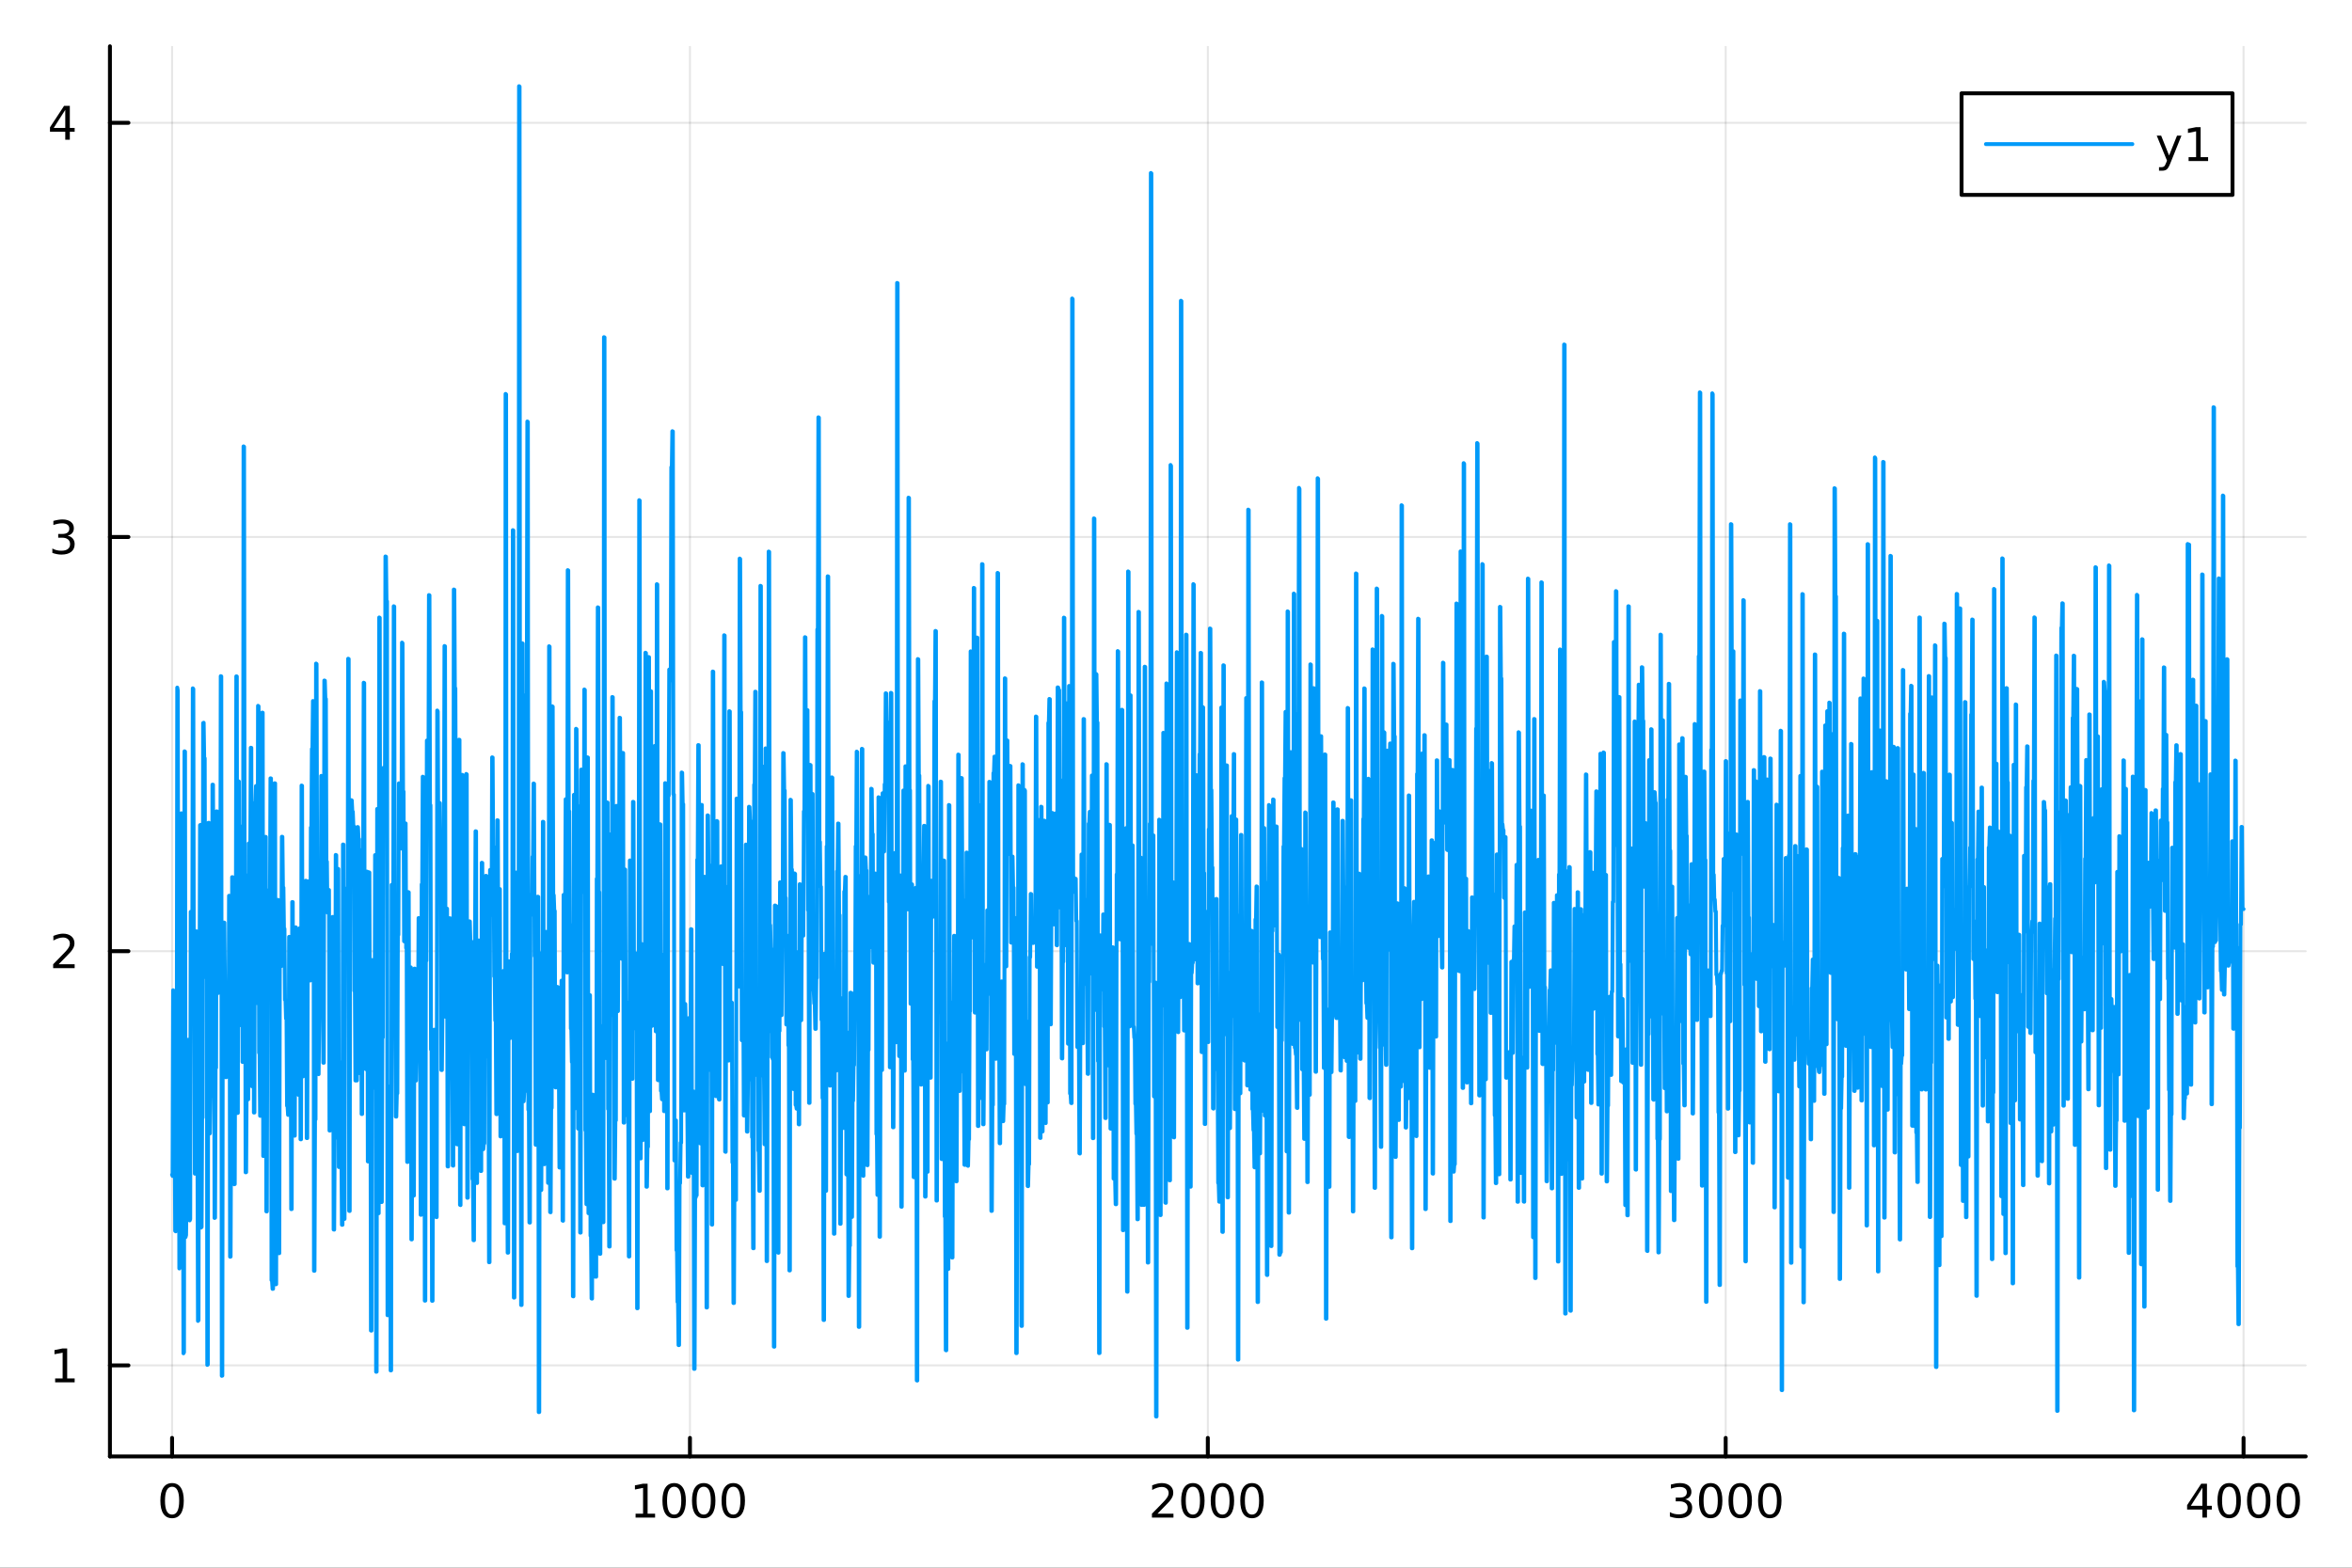 <?xml version="1.0" encoding="utf-8"?>
<svg xmlns="http://www.w3.org/2000/svg" xmlns:xlink="http://www.w3.org/1999/xlink" width="600" height="400" viewBox="0 0 2400 1600">
<rect x="0" y="0" width="2400" height="1600" fill="#333333" stroke="none"/>
<defs>
  <clipPath id="clip980">
    <rect x="0" y="0" width="2400" height="1600"/>
  </clipPath>
</defs>
<path clip-path="url(#clip980)" d="M0 1600 L2400 1600 L2400 0 L0 0  Z" fill="#ffffff" fill-rule="evenodd" fill-opacity="1"/>
<defs>
  <clipPath id="clip981">
    <rect x="480" y="0" width="1681" height="1600"/>
  </clipPath>
</defs>
<path clip-path="url(#clip980)" d="M112.177 1486.45 L2352.76 1486.45 L2352.76 47.244 L112.177 47.244  Z" fill="#ffffff" fill-rule="evenodd" fill-opacity="1"/>
<defs>
  <clipPath id="clip982">
    <rect x="112" y="47" width="2242" height="1440"/>
  </clipPath>
</defs>
<polyline clip-path="url(#clip982)" style="stroke:#000000; stroke-linecap:round; stroke-linejoin:round; stroke-width:2; stroke-opacity:0.1; fill:none" points="175.59,1486.45 175.59,47.244 "/>
<polyline clip-path="url(#clip982)" style="stroke:#000000; stroke-linecap:round; stroke-linejoin:round; stroke-width:2; stroke-opacity:0.1; fill:none" points="704.028,1486.45 704.028,47.244 "/>
<polyline clip-path="url(#clip982)" style="stroke:#000000; stroke-linecap:round; stroke-linejoin:round; stroke-width:2; stroke-opacity:0.1; fill:none" points="1232.47,1486.45 1232.47,47.244 "/>
<polyline clip-path="url(#clip982)" style="stroke:#000000; stroke-linecap:round; stroke-linejoin:round; stroke-width:2; stroke-opacity:0.1; fill:none" points="1760.9,1486.45 1760.9,47.244 "/>
<polyline clip-path="url(#clip982)" style="stroke:#000000; stroke-linecap:round; stroke-linejoin:round; stroke-width:2; stroke-opacity:0.1; fill:none" points="2289.34,1486.45 2289.34,47.244 "/>
<polyline clip-path="url(#clip980)" style="stroke:#000000; stroke-linecap:round; stroke-linejoin:round; stroke-width:4; stroke-opacity:1; fill:none" points="112.177,1486.45 2352.76,1486.45 "/>
<polyline clip-path="url(#clip980)" style="stroke:#000000; stroke-linecap:round; stroke-linejoin:round; stroke-width:4; stroke-opacity:1; fill:none" points="175.59,1486.45 175.59,1467.55 "/>
<polyline clip-path="url(#clip980)" style="stroke:#000000; stroke-linecap:round; stroke-linejoin:round; stroke-width:4; stroke-opacity:1; fill:none" points="704.028,1486.45 704.028,1467.55 "/>
<polyline clip-path="url(#clip980)" style="stroke:#000000; stroke-linecap:round; stroke-linejoin:round; stroke-width:4; stroke-opacity:1; fill:none" points="1232.47,1486.45 1232.47,1467.55 "/>
<polyline clip-path="url(#clip980)" style="stroke:#000000; stroke-linecap:round; stroke-linejoin:round; stroke-width:4; stroke-opacity:1; fill:none" points="1760.9,1486.45 1760.9,1467.55 "/>
<polyline clip-path="url(#clip980)" style="stroke:#000000; stroke-linecap:round; stroke-linejoin:round; stroke-width:4; stroke-opacity:1; fill:none" points="2289.34,1486.45 2289.34,1467.55 "/>
<path clip-path="url(#clip980)" d="M175.59 1517.37 Q171.979 1517.37 170.15 1520.93 Q168.344 1524.47 168.344 1531.6 Q168.344 1538.71 170.15 1542.27 Q171.979 1545.82 175.59 1545.82 Q179.224 1545.82 181.03 1542.27 Q182.858 1538.71 182.858 1531.6 Q182.858 1524.47 181.03 1520.93 Q179.224 1517.37 175.59 1517.37 M175.59 1513.66 Q181.4 1513.66 184.455 1518.27 Q187.534 1522.85 187.534 1531.6 Q187.534 1540.33 184.455 1544.94 Q181.4 1549.52 175.59 1549.52 Q169.78 1549.52 166.701 1544.94 Q163.645 1540.33 163.645 1531.6 Q163.645 1522.85 166.701 1518.27 Q169.78 1513.66 175.59 1513.66 Z" fill="#000000" fill-rule="nonzero" fill-opacity="1" /><path clip-path="url(#clip980)" d="M648.554 1544.91 L656.193 1544.91 L656.193 1518.55 L647.883 1520.21 L647.883 1515.95 L656.146 1514.29 L660.822 1514.29 L660.822 1544.91 L668.461 1544.91 L668.461 1548.85 L648.554 1548.85 L648.554 1544.91 Z" fill="#000000" fill-rule="nonzero" fill-opacity="1" /><path clip-path="url(#clip980)" d="M687.906 1517.37 Q684.294 1517.37 682.466 1520.93 Q680.66 1524.47 680.66 1531.6 Q680.66 1538.71 682.466 1542.27 Q684.294 1545.82 687.906 1545.82 Q691.54 1545.82 693.345 1542.27 Q695.174 1538.71 695.174 1531.6 Q695.174 1524.47 693.345 1520.93 Q691.54 1517.37 687.906 1517.37 M687.906 1513.66 Q693.716 1513.66 696.771 1518.27 Q699.85 1522.85 699.85 1531.6 Q699.85 1540.33 696.771 1544.94 Q693.716 1549.52 687.906 1549.52 Q682.095 1549.52 679.017 1544.94 Q675.961 1540.33 675.961 1531.6 Q675.961 1522.85 679.017 1518.27 Q682.095 1513.66 687.906 1513.66 Z" fill="#000000" fill-rule="nonzero" fill-opacity="1" /><path clip-path="url(#clip980)" d="M718.067 1517.37 Q714.456 1517.37 712.628 1520.93 Q710.822 1524.47 710.822 1531.6 Q710.822 1538.71 712.628 1542.27 Q714.456 1545.82 718.067 1545.82 Q721.702 1545.82 723.507 1542.27 Q725.336 1538.71 725.336 1531.6 Q725.336 1524.47 723.507 1520.93 Q721.702 1517.37 718.067 1517.37 M718.067 1513.66 Q723.878 1513.66 726.933 1518.27 Q730.012 1522.85 730.012 1531.6 Q730.012 1540.33 726.933 1544.94 Q723.878 1549.52 718.067 1549.52 Q712.257 1549.52 709.179 1544.94 Q706.123 1540.33 706.123 1531.6 Q706.123 1522.85 709.179 1518.27 Q712.257 1513.66 718.067 1513.66 Z" fill="#000000" fill-rule="nonzero" fill-opacity="1" /><path clip-path="url(#clip980)" d="M748.229 1517.37 Q744.618 1517.37 742.79 1520.93 Q740.984 1524.47 740.984 1531.6 Q740.984 1538.71 742.79 1542.27 Q744.618 1545.82 748.229 1545.82 Q751.864 1545.82 753.669 1542.27 Q755.498 1538.71 755.498 1531.6 Q755.498 1524.47 753.669 1520.93 Q751.864 1517.37 748.229 1517.37 M748.229 1513.66 Q754.039 1513.66 757.095 1518.27 Q760.174 1522.85 760.174 1531.6 Q760.174 1540.33 757.095 1544.94 Q754.039 1549.52 748.229 1549.52 Q742.419 1549.52 739.34 1544.94 Q736.285 1540.33 736.285 1531.6 Q736.285 1522.85 739.34 1518.27 Q742.419 1513.66 748.229 1513.66 Z" fill="#000000" fill-rule="nonzero" fill-opacity="1" /><path clip-path="url(#clip980)" d="M1181.08 1544.91 L1197.4 1544.91 L1197.4 1548.85 L1175.45 1548.85 L1175.45 1544.91 Q1178.11 1542.16 1182.7 1537.53 Q1187.3 1532.88 1188.49 1531.53 Q1190.73 1529.01 1191.61 1527.27 Q1192.51 1525.51 1192.51 1523.82 Q1192.51 1521.07 1190.57 1519.33 Q1188.65 1517.6 1185.55 1517.6 Q1183.35 1517.6 1180.89 1518.36 Q1178.46 1519.13 1175.68 1520.68 L1175.68 1515.95 Q1178.51 1514.82 1180.96 1514.24 Q1183.42 1513.66 1185.45 1513.66 Q1190.82 1513.66 1194.02 1516.35 Q1197.21 1519.03 1197.21 1523.52 Q1197.21 1525.65 1196.4 1527.57 Q1195.61 1529.47 1193.51 1532.07 Q1192.93 1532.74 1189.83 1535.95 Q1186.73 1539.15 1181.08 1544.91 Z" fill="#000000" fill-rule="nonzero" fill-opacity="1" /><path clip-path="url(#clip980)" d="M1217.21 1517.37 Q1213.6 1517.37 1211.77 1520.93 Q1209.97 1524.47 1209.97 1531.6 Q1209.97 1538.71 1211.77 1542.27 Q1213.6 1545.82 1217.21 1545.82 Q1220.85 1545.82 1222.65 1542.27 Q1224.48 1538.71 1224.48 1531.6 Q1224.48 1524.47 1222.65 1520.93 Q1220.85 1517.37 1217.21 1517.37 M1217.21 1513.66 Q1223.02 1513.66 1226.08 1518.27 Q1229.16 1522.85 1229.16 1531.6 Q1229.16 1540.33 1226.08 1544.94 Q1223.02 1549.52 1217.21 1549.52 Q1211.4 1549.52 1208.32 1544.94 Q1205.27 1540.33 1205.27 1531.6 Q1205.27 1522.85 1208.32 1518.27 Q1211.4 1513.66 1217.21 1513.66 Z" fill="#000000" fill-rule="nonzero" fill-opacity="1" /><path clip-path="url(#clip980)" d="M1247.37 1517.37 Q1243.76 1517.37 1241.93 1520.93 Q1240.13 1524.47 1240.13 1531.6 Q1240.13 1538.71 1241.93 1542.27 Q1243.76 1545.82 1247.37 1545.82 Q1251.01 1545.82 1252.81 1542.27 Q1254.64 1538.71 1254.64 1531.6 Q1254.64 1524.47 1252.81 1520.93 Q1251.01 1517.37 1247.37 1517.37 M1247.37 1513.66 Q1253.18 1513.66 1256.24 1518.27 Q1259.32 1522.85 1259.32 1531.6 Q1259.32 1540.33 1256.24 1544.94 Q1253.18 1549.52 1247.37 1549.52 Q1241.56 1549.52 1238.49 1544.94 Q1235.43 1540.33 1235.43 1531.6 Q1235.43 1522.85 1238.49 1518.27 Q1241.56 1513.66 1247.37 1513.66 Z" fill="#000000" fill-rule="nonzero" fill-opacity="1" /><path clip-path="url(#clip980)" d="M1277.54 1517.37 Q1273.92 1517.37 1272.1 1520.93 Q1270.29 1524.47 1270.29 1531.6 Q1270.29 1538.71 1272.1 1542.27 Q1273.92 1545.82 1277.54 1545.82 Q1281.17 1545.82 1282.98 1542.27 Q1284.8 1538.71 1284.8 1531.6 Q1284.8 1524.47 1282.98 1520.93 Q1281.17 1517.37 1277.54 1517.37 M1277.54 1513.66 Q1283.35 1513.66 1286.4 1518.27 Q1289.48 1522.85 1289.48 1531.6 Q1289.48 1540.33 1286.4 1544.94 Q1283.35 1549.52 1277.54 1549.52 Q1271.73 1549.52 1268.65 1544.94 Q1265.59 1540.33 1265.59 1531.6 Q1265.59 1522.85 1268.65 1518.27 Q1271.73 1513.66 1277.54 1513.66 Z" fill="#000000" fill-rule="nonzero" fill-opacity="1" /><path clip-path="url(#clip980)" d="M1719.59 1530.21 Q1722.94 1530.93 1724.82 1533.2 Q1726.72 1535.47 1726.72 1538.8 Q1726.72 1543.92 1723.2 1546.72 Q1719.68 1549.52 1713.2 1549.52 Q1711.02 1549.52 1708.71 1549.08 Q1706.41 1548.66 1703.96 1547.81 L1703.96 1543.29 Q1705.91 1544.43 1708.22 1545.01 Q1710.53 1545.58 1713.06 1545.58 Q1717.46 1545.58 1719.75 1543.85 Q1722.06 1542.11 1722.06 1538.8 Q1722.06 1535.75 1719.91 1534.03 Q1717.78 1532.3 1713.96 1532.3 L1709.93 1532.3 L1709.93 1528.45 L1714.15 1528.45 Q1717.59 1528.45 1719.42 1527.09 Q1721.25 1525.7 1721.25 1523.11 Q1721.25 1520.45 1719.35 1519.03 Q1717.48 1517.6 1713.96 1517.6 Q1712.04 1517.6 1709.84 1518.01 Q1707.64 1518.43 1705 1519.31 L1705 1515.14 Q1707.66 1514.4 1709.98 1514.03 Q1712.32 1513.66 1714.38 1513.66 Q1719.7 1513.66 1722.8 1516.09 Q1725.91 1518.5 1725.91 1522.62 Q1725.91 1525.49 1724.26 1527.48 Q1722.62 1529.45 1719.59 1530.21 Z" fill="#000000" fill-rule="nonzero" fill-opacity="1" /><path clip-path="url(#clip980)" d="M1745.58 1517.37 Q1741.97 1517.37 1740.14 1520.93 Q1738.34 1524.47 1738.34 1531.6 Q1738.34 1538.71 1740.14 1542.27 Q1741.97 1545.82 1745.58 1545.82 Q1749.22 1545.82 1751.02 1542.27 Q1752.85 1538.71 1752.85 1531.6 Q1752.85 1524.47 1751.02 1520.93 Q1749.22 1517.37 1745.58 1517.37 M1745.58 1513.66 Q1751.39 1513.66 1754.45 1518.27 Q1757.53 1522.85 1757.53 1531.6 Q1757.53 1540.33 1754.45 1544.94 Q1751.39 1549.52 1745.58 1549.52 Q1739.77 1549.52 1736.69 1544.94 Q1733.64 1540.33 1733.64 1531.6 Q1733.64 1522.85 1736.69 1518.27 Q1739.77 1513.66 1745.58 1513.66 Z" fill="#000000" fill-rule="nonzero" fill-opacity="1" /><path clip-path="url(#clip980)" d="M1775.74 1517.37 Q1772.13 1517.37 1770.3 1520.93 Q1768.5 1524.47 1768.5 1531.6 Q1768.5 1538.71 1770.3 1542.27 Q1772.13 1545.82 1775.74 1545.82 Q1779.38 1545.82 1781.18 1542.27 Q1783.01 1538.71 1783.01 1531.6 Q1783.01 1524.47 1781.18 1520.93 Q1779.38 1517.37 1775.74 1517.37 M1775.74 1513.66 Q1781.55 1513.66 1784.61 1518.27 Q1787.69 1522.85 1787.69 1531.6 Q1787.69 1540.33 1784.61 1544.94 Q1781.55 1549.52 1775.74 1549.52 Q1769.93 1549.52 1766.85 1544.94 Q1763.8 1540.33 1763.8 1531.6 Q1763.8 1522.85 1766.85 1518.27 Q1769.93 1513.66 1775.74 1513.66 Z" fill="#000000" fill-rule="nonzero" fill-opacity="1" /><path clip-path="url(#clip980)" d="M1805.9 1517.37 Q1802.29 1517.37 1800.46 1520.93 Q1798.66 1524.47 1798.66 1531.6 Q1798.66 1538.71 1800.46 1542.27 Q1802.29 1545.82 1805.9 1545.82 Q1809.54 1545.82 1811.34 1542.27 Q1813.17 1538.71 1813.17 1531.6 Q1813.17 1524.47 1811.34 1520.93 Q1809.54 1517.37 1805.9 1517.37 M1805.9 1513.66 Q1811.71 1513.66 1814.77 1518.27 Q1817.85 1522.85 1817.85 1531.6 Q1817.85 1540.33 1814.77 1544.94 Q1811.71 1549.52 1805.9 1549.52 Q1800.09 1549.52 1797.02 1544.94 Q1793.96 1540.33 1793.96 1531.6 Q1793.96 1522.85 1797.02 1518.27 Q1800.09 1513.66 1805.9 1513.66 Z" fill="#000000" fill-rule="nonzero" fill-opacity="1" /><path clip-path="url(#clip980)" d="M2247.35 1518.36 L2235.55 1536.81 L2247.35 1536.81 L2247.35 1518.36 M2246.13 1514.29 L2252.01 1514.29 L2252.01 1536.81 L2256.94 1536.81 L2256.94 1540.7 L2252.01 1540.7 L2252.01 1548.85 L2247.35 1548.85 L2247.35 1540.7 L2231.75 1540.7 L2231.75 1536.19 L2246.13 1514.29 Z" fill="#000000" fill-rule="nonzero" fill-opacity="1" /><path clip-path="url(#clip980)" d="M2274.67 1517.37 Q2271.06 1517.37 2269.23 1520.93 Q2267.42 1524.47 2267.42 1531.6 Q2267.42 1538.71 2269.23 1542.27 Q2271.06 1545.82 2274.67 1545.82 Q2278.3 1545.82 2280.11 1542.27 Q2281.94 1538.71 2281.94 1531.6 Q2281.94 1524.47 2280.11 1520.93 Q2278.3 1517.37 2274.67 1517.37 M2274.67 1513.66 Q2280.48 1513.66 2283.53 1518.27 Q2286.61 1522.85 2286.61 1531.6 Q2286.61 1540.33 2283.53 1544.94 Q2280.48 1549.52 2274.67 1549.52 Q2268.86 1549.52 2265.78 1544.94 Q2262.72 1540.33 2262.72 1531.6 Q2262.72 1522.85 2265.78 1518.27 Q2268.86 1513.66 2274.67 1513.66 Z" fill="#000000" fill-rule="nonzero" fill-opacity="1" /><path clip-path="url(#clip980)" d="M2304.83 1517.37 Q2301.22 1517.37 2299.39 1520.93 Q2297.58 1524.47 2297.58 1531.6 Q2297.58 1538.71 2299.39 1542.27 Q2301.22 1545.82 2304.83 1545.82 Q2308.46 1545.82 2310.27 1542.27 Q2312.1 1538.71 2312.1 1531.6 Q2312.1 1524.47 2310.27 1520.93 Q2308.46 1517.37 2304.83 1517.37 M2304.83 1513.66 Q2310.64 1513.66 2313.7 1518.27 Q2316.77 1522.85 2316.77 1531.6 Q2316.77 1540.33 2313.7 1544.94 Q2310.64 1549.52 2304.83 1549.52 Q2299.02 1549.52 2295.94 1544.94 Q2292.88 1540.33 2292.88 1531.6 Q2292.88 1522.85 2295.94 1518.27 Q2299.02 1513.66 2304.83 1513.66 Z" fill="#000000" fill-rule="nonzero" fill-opacity="1" /><path clip-path="url(#clip980)" d="M2334.99 1517.37 Q2331.38 1517.37 2329.55 1520.93 Q2327.75 1524.47 2327.75 1531.6 Q2327.75 1538.71 2329.55 1542.27 Q2331.38 1545.82 2334.99 1545.82 Q2338.63 1545.82 2340.43 1542.27 Q2342.26 1538.71 2342.26 1531.6 Q2342.26 1524.47 2340.43 1520.93 Q2338.63 1517.37 2334.99 1517.37 M2334.99 1513.66 Q2340.8 1513.66 2343.86 1518.27 Q2346.94 1522.85 2346.94 1531.6 Q2346.94 1540.33 2343.86 1544.94 Q2340.8 1549.52 2334.99 1549.52 Q2329.18 1549.52 2326.1 1544.94 Q2323.05 1540.33 2323.05 1531.6 Q2323.05 1522.85 2326.1 1518.27 Q2329.18 1513.66 2334.99 1513.66 Z" fill="#000000" fill-rule="nonzero" fill-opacity="1" /><polyline clip-path="url(#clip982)" style="stroke:#000000; stroke-linecap:round; stroke-linejoin:round; stroke-width:2; stroke-opacity:0.1; fill:none" points="112.177,1393.52 2352.76,1393.52 "/>
<polyline clip-path="url(#clip982)" style="stroke:#000000; stroke-linecap:round; stroke-linejoin:round; stroke-width:2; stroke-opacity:0.1; fill:none" points="112.177,970.792 2352.76,970.792 "/>
<polyline clip-path="url(#clip982)" style="stroke:#000000; stroke-linecap:round; stroke-linejoin:round; stroke-width:2; stroke-opacity:0.1; fill:none" points="112.177,548.064 2352.76,548.064 "/>
<polyline clip-path="url(#clip982)" style="stroke:#000000; stroke-linecap:round; stroke-linejoin:round; stroke-width:2; stroke-opacity:0.1; fill:none" points="112.177,125.337 2352.76,125.337 "/>
<polyline clip-path="url(#clip980)" style="stroke:#000000; stroke-linecap:round; stroke-linejoin:round; stroke-width:4; stroke-opacity:1; fill:none" points="112.177,1486.45 112.177,47.244 "/>
<polyline clip-path="url(#clip980)" style="stroke:#000000; stroke-linecap:round; stroke-linejoin:round; stroke-width:4; stroke-opacity:1; fill:none" points="112.177,1393.52 131.075,1393.52 "/>
<polyline clip-path="url(#clip980)" style="stroke:#000000; stroke-linecap:round; stroke-linejoin:round; stroke-width:4; stroke-opacity:1; fill:none" points="112.177,970.792 131.075,970.792 "/>
<polyline clip-path="url(#clip980)" style="stroke:#000000; stroke-linecap:round; stroke-linejoin:round; stroke-width:4; stroke-opacity:1; fill:none" points="112.177,548.064 131.075,548.064 "/>
<polyline clip-path="url(#clip980)" style="stroke:#000000; stroke-linecap:round; stroke-linejoin:round; stroke-width:4; stroke-opacity:1; fill:none" points="112.177,125.337 131.075,125.337 "/>
<path clip-path="url(#clip980)" d="M56.27 1406.86 L63.909 1406.86 L63.909 1380.5 L55.599 1382.17 L55.599 1377.91 L63.862 1376.24 L68.538 1376.24 L68.538 1406.86 L76.177 1406.86 L76.177 1410.8 L56.27 1410.8 L56.27 1406.86 Z" fill="#000000" fill-rule="nonzero" fill-opacity="1" /><path clip-path="url(#clip980)" d="M59.858 984.137 L76.177 984.137 L76.177 988.072 L54.233 988.072 L54.233 984.137 Q56.895 981.383 61.478 976.753 Q66.085 972.1 67.265 970.758 Q69.51 968.234 70.39 966.498 Q71.293 964.739 71.293 963.049 Q71.293 960.295 69.349 958.559 Q67.427 956.822 64.325 956.822 Q62.126 956.822 59.673 957.586 Q57.242 958.35 54.464 959.901 L54.464 955.179 Q57.288 954.045 59.742 953.466 Q62.196 952.887 64.233 952.887 Q69.603 952.887 72.798 955.572 Q75.992 958.258 75.992 962.748 Q75.992 964.878 75.182 966.799 Q74.395 968.697 72.288 971.29 Q71.71 971.961 68.608 975.179 Q65.506 978.373 59.858 984.137 Z" fill="#000000" fill-rule="nonzero" fill-opacity="1" /><path clip-path="url(#clip980)" d="M69.048 546.71 Q72.404 547.428 74.279 549.696 Q76.177 551.965 76.177 555.298 Q76.177 560.414 72.659 563.215 Q69.14 566.016 62.659 566.016 Q60.483 566.016 58.168 565.576 Q55.876 565.159 53.423 564.303 L53.423 559.789 Q55.367 560.923 57.682 561.502 Q59.997 562.081 62.52 562.081 Q66.918 562.081 69.21 560.344 Q71.524 558.608 71.524 555.298 Q71.524 552.243 69.372 550.53 Q67.242 548.794 63.423 548.794 L59.395 548.794 L59.395 544.951 L63.608 544.951 Q67.057 544.951 68.885 543.585 Q70.714 542.196 70.714 539.604 Q70.714 536.942 68.816 535.53 Q66.941 534.095 63.423 534.095 Q61.501 534.095 59.302 534.511 Q57.103 534.928 54.464 535.808 L54.464 531.641 Q57.126 530.9 59.441 530.53 Q61.779 530.159 63.839 530.159 Q69.163 530.159 72.265 532.59 Q75.367 534.997 75.367 539.118 Q75.367 541.988 73.724 543.979 Q72.08 545.946 69.048 546.71 Z" fill="#000000" fill-rule="nonzero" fill-opacity="1" /><path clip-path="url(#clip980)" d="M66.594 112.131 L54.788 130.58 L66.594 130.58 L66.594 112.131 M65.367 108.057 L71.247 108.057 L71.247 130.58 L76.177 130.58 L76.177 134.468 L71.247 134.468 L71.247 142.617 L66.594 142.617 L66.594 134.468 L50.992 134.468 L50.992 129.955 L65.367 108.057 Z" fill="#000000" fill-rule="nonzero" fill-opacity="1" /><polyline clip-path="url(#clip982)" style="stroke:#009af9; stroke-linecap:round; stroke-linejoin:round; stroke-width:4; stroke-opacity:1; fill:none" points="175.59,1198.82 176.118,1200.21 176.647,1010.66 177.175,1012.77 177.704,1131.1 178.232,1130.65 178.76,1256.24 179.289,1256.71 179.817,1122.98 180.346,1123.13 180.874,701.771 181.403,704.838 181.931,1045.28 182.459,1044.57 182.988,1294.6 183.516,1293.2 184.045,1100.86 184.573,1099.65 185.102,830.038 185.63,830.516 186.159,1160.16 186.687,1159.49 187.215,1381.2 187.744,1380.18 188.272,766.8 188.801,767.124 189.329,1262.59 189.858,1260.52 190.386,1220.39 190.914,1218.75 191.443,1061.66 191.971,1061.21 192.5,1231.84 193.028,1231.22 193.557,1245.57 194.085,1244.22 194.614,930.609 195.142,930.574 195.67,989.667 196.199,989.103 196.727,702.507 197.256,703.162 197.784,1009.49 198.313,1008.75 198.841,1197.89 199.37,1197.12 199.898,950.858 200.426,950.469 200.955,1159.86 201.483,1158.75 202.012,1348.14 202.54,1347.43 203.069,1018.11 203.597,1017.33 204.125,842.174 204.654,841.861 205.182,1252.86 205.711,1252.27 206.239,1141.33 206.768,1140.69 207.296,737.989 207.825,737.653 208.353,774.248 208.881,773.933 209.41,997.138 209.938,997.124 210.467,848.183 210.995,847.808 211.524,1393.02 212.052,1392.62 212.58,839.814 213.109,839.735 213.637,1157.04 214.166,1156.74 214.694,1119.68 215.223,1119.28 215.751,1112.75 216.28,1112.71 216.808,800.825 217.336,800.878 217.865,920.155 218.393,920.095 218.922,1243.08 219.45,1242.83 219.979,1089.94 220.507,1089.77 221.035,828.047 221.564,828.184 222.092,1013.54 222.621,1013.44 223.149,910.49 223.678,910.468 224.206,1005.69 224.735,1005.49 225.263,690.105 225.791,690.313 226.32,1404.2 226.848,1404.01 227.377,943.85 227.905,943.83 228.434,941.553 228.962,941.701 229.49,1004.98 230.019,1004.96 230.547,1099.47 231.076,1099.28 231.604,1075.81 232.133,1075.67 232.661,1092.39 233.19,1092.34 233.718,914.234 234.246,914.331 234.775,1282.62 235.303,1282.54 235.832,1136.89 236.36,1136.73 236.889,895.217 237.417,895.359 237.946,1068.27 238.474,1068.18 239.002,1208.68 239.531,1208.5 240.059,1021.34 240.588,1021.49 241.116,690.278 241.645,690.42 242.173,1135.95 242.701,1135.84 243.23,797.389 243.758,797.607 244.287,968.891 244.815,969.029 245.344,1046.26 245.872,1046.15 246.401,843.579 246.929,843.586 247.457,1083.87 247.986,1083.83 248.514,455.595 249.043,455.964 249.571,892.706 250.1,892.76 250.628,1196.47 251.156,1196.38 251.685,1102.44 252.213,1102.47 252.742,1121.96 253.27,1122 253.799,860.759 254.327,860.971 254.856,874.245 255.384,874.232 255.912,763.164 256.441,763.243 256.969,1108.61 257.498,1108.55 258.026,893.957 258.555,894.006 259.083,1135.5 259.611,1135.43 260.14,819.074 260.668,819.249 261.197,802.209 261.725,802.292 262.254,1023.64 262.782,1023.9 263.311,720.371 263.839,720.825 264.367,1074.54 264.896,1074.53 265.424,1138.83 265.953,1138.83 266.481,750.924 267.01,751.005 267.538,727.277 268.066,727.41 268.595,1179.86 269.123,1179.77 269.652,1029.47 270.18,1029.47 270.709,854.143 271.237,854.128 271.766,1236.37 272.294,1236.42 272.822,990.325 273.351,990.473 273.879,908.769 274.408,909.035 274.936,929.358 275.465,929.413 275.993,794.365 276.522,794.504 277.05,1306.53 277.578,1306.6 278.107,1315.44 278.635,1315.36 279.164,1080.96 279.692,1080.9 280.221,799.389 280.749,799.506 281.277,1310.81 281.806,1310.71 282.334,971.132 282.863,971.153 283.391,918.433 283.92,918.487 284.448,1279.05 284.977,1279.05 285.505,985.732 286.033,985.884 286.562,986.012 287.09,985.993 287.619,853.969 288.147,854.1 288.676,905.439 289.204,905.942 289.732,947.864 290.261,947.924 290.789,1020.44 291.318,1020.62 291.846,1039.52 292.375,1039.56 292.903,1128.56 293.432,1128.49 293.96,1137.88 294.488,1137.86 295.017,956.173 295.545,956.196 296.074,995.765 296.602,995.787 297.131,1234.07 297.659,1234 298.187,920.617 298.716,920.675 299.244,1127.07 299.773,1127.13 300.301,1159.08 300.83,1159.12 301.358,946.46 301.887,946.494 302.415,956.477 302.943,956.568 303.472,972.92 304,972.97 304.529,1117.4 305.057,1117.37 305.586,947.473 306.114,947.473 306.642,1162.76 307.171,1162.79 307.699,801.707 308.228,801.955 308.756,1098.52 309.285,1098.58 309.813,990.892 310.342,990.981 310.87,1092.86 311.398,1092.88 311.927,898.907 312.455,899.023 312.984,1161.53 313.512,1161.55 314.041,987.107 314.569,987.147 315.098,899.377 315.626,899.478 316.154,1000.53 316.683,1000.68 317.211,844.529 317.74,844.613 318.268,764.308 318.797,764.644 319.325,715.459 319.853,715.935 320.382,1296.97 320.91,1296.97 321.439,1142.44 321.967,1142.47 322.496,677.241 323.024,677.675 323.553,878.75 324.081,879.386 324.609,1096.09 325.138,1096.3 325.666,1035.14 326.195,1035.34 326.723,988.953 327.252,989.181 327.78,791.862 328.308,792.089 328.837,993.717 329.365,993.855 329.894,1084.65 330.422,1084.65 330.951,694.547 331.479,694.71 332.008,713.133 332.536,713.372 333.064,879.355 333.593,879.457 334.121,931.34 334.65,931.478 335.178,908.28 335.707,908.33 336.235,1153.86 336.763,1153.87 337.292,1089.05 337.82,1089.15 338.349,1036.48 338.877,1036.53 339.406,935.77 339.934,935.915 340.463,1254.86 340.991,1254.99 341.519,1161.73 342.048,1161.74 342.576,872.537 343.105,872.799 343.633,991.508 344.162,991.574 344.69,886.767 345.219,886.84 345.747,1191.1 346.275,1191.06 346.804,1084.32 347.332,1084.33 347.861,1173.22 348.389,1173.31 348.918,1250.07 349.446,1250.04 349.974,861.904 350.503,861.988 351.031,1243.84 351.56,1244.07 352.088,977.885 352.617,978.067 353.145,906.941 353.674,906.993 354.202,969.808 354.73,969.912 355.259,672.3 355.787,672.537 356.316,1235.86 356.844,1235.96 357.373,824.306 357.901,824.608 358.429,816.616 358.958,816.902 359.486,828.276 360.015,828.448 360.543,842.763 361.072,843.12 361.6,1011.26 362.129,1011.35 362.657,1102.79 363.185,1102.78 363.714,1102.7 364.242,1102.73 364.771,844.076 365.299,844.197 365.828,856.302 366.356,856.386 366.884,1095.24 367.413,1095.21 367.941,867.718 368.47,867.74 368.998,1136.99 369.527,1136.98 370.055,867.662 370.584,867.686 371.112,696.782 371.64,697.123 372.169,1074.04 372.697,1074.26 373.226,1091.12 373.754,1091.36 374.283,889.536 374.811,889.691 375.339,1185.38 375.868,1185.43 376.396,890.266 376.925,890.472 377.453,1064.47 377.982,1064.44 378.51,1357.99 379.039,1358.07 379.567,979.807 380.095,979.92 380.624,1011.62 381.152,1011.73 381.681,1110.08 382.209,1110.35 382.738,872.699 383.266,872.961 383.795,1400.05 384.323,1399.97 384.851,825.589 385.38,825.772 385.908,1238.11 386.437,1238.26 386.965,630.209 387.494,630.509 388.022,1028.35 388.55,1028.45 389.079,1226.85 389.607,1226.81 390.136,1058.73 390.664,1058.8 391.193,783.689 391.721,783.96 392.25,827.868 392.778,827.991 393.306,567.934 393.835,568.183 394.363,613.377 394.892,613.672 395.42,1342.34 395.949,1342.34 396.477,1174.96 397.005,1174.98 397.534,1108.9 398.062,1108.92 398.591,1398.68 399.119,1398.61 399.648,903.031 400.176,903.115 400.705,979.759 401.233,979.874 401.761,618.736 402.29,619.038 402.818,1030.58 403.347,1030.64 403.875,1139.6 404.404,1139.65 404.932,1115.75 405.46,1115.94 405.989,953.93 406.517,954.01 407.046,799.451 407.574,799.65 408.103,844.051 408.631,844.213 409.16,865.792 409.688,866.05 410.216,655.84 410.745,656.488 411.273,807.751 411.802,807.905 412.33,960.615 412.859,960.94 413.387,840.246 413.915,840.443 414.444,967.543 414.972,967.707 415.501,1185.89 416.029,1185.93 416.558,910.475 417.086,910.681 417.615,1148.97 418.143,1148.98 418.671,987.241 419.2,987.309 419.728,1264.94 420.257,1264.94 420.785,1091.09 421.314,1091.23 421.842,1220.12 422.371,1220.22 422.899,988.565 423.427,988.665 423.956,1102.89 424.484,1102.87 425.013,1071.43 425.541,1071.47 426.07,1039.92 426.598,1039.96 427.126,936.942 427.655,937.163 428.183,1052.28 428.712,1052.43 429.24,1239.81 429.769,1239.85 430.297,902.587 430.826,902.668 431.354,792.679 431.882,793 432.411,826.379 432.939,826.518 433.468,1327.47 433.996,1327.43 434.525,980.388 435.053,980.49 435.581,755.793 436.11,755.993 436.638,807.141 437.167,807.275 437.695,607.334 438.224,607.549 438.752,821.645 439.281,821.764 439.809,1071.15 440.337,1071.18 440.866,1327.64 441.394,1327.6 441.923,1077.14 442.451,1077.16 442.98,1050.94 443.508,1051 444.036,1051.67 444.565,1051.72 445.093,1242.18 445.622,1242.23 446.15,725.158 446.679,726.069 447.207,858.588 447.736,858.863 448.264,819.42 448.792,819.599 449.321,871.012 449.849,871.242 450.378,1092.09 450.906,1092.12 451.435,1037.45 451.963,1037.55 452.491,866.284 453.02,866.397 453.548,659.312 454.077,659.588 454.605,1037.75 455.134,1037.84 455.662,927.198 456.191,927.401 456.719,1190.43 457.247,1190.55 457.776,1100.77 458.304,1100.95 458.833,937.11 459.361,937.214 459.89,1031.29 460.418,1031.36 460.947,975.714 461.475,975.821 462.003,1189.58 462.532,1189.7 463.06,601.655 463.589,601.865 464.117,702.373 464.646,702.498 465.174,849.351 465.702,849.531 466.231,1167.89 466.759,1167.98 467.288,1115.29 467.816,1115.47 468.345,754.949 468.873,755.064 469.402,1229.69 469.93,1229.95 470.458,850.956 470.987,851.111 471.515,790.785 472.044,791.023 472.572,971.977 473.101,972.115 473.629,1147.47 474.157,1147.46 474.686,1105.94 475.214,1106.05 475.743,789.892 476.271,790.318 476.8,1222.44 477.328,1222.43 477.857,1051.46 478.385,1051.52 478.913,940.281 479.442,940.441 479.97,960.564 480.499,960.662 481.027,968.32 481.556,968.498 482.084,1203.39 482.612,1203.41 483.141,1265.77 483.669,1265.78 484.198,960.538 484.726,960.738 485.255,848.389 485.783,848.495 486.312,1207.33 486.84,1207.43 487.368,997.163 487.897,997.192 488.425,959.811 488.954,959.917 489.482,1078.3 490.011,1078.56 490.539,1195.15 491.067,1195.15 491.596,880.533 492.124,880.725 492.653,1172.92 493.181,1172.9 493.71,1166.98 494.238,1166.96 494.767,899.667 495.295,899.789 495.823,893.816 496.352,894.088 496.88,1070.63 497.409,1070.66 497.937,1078.96 498.466,1079.09 498.994,1288.29 499.523,1288.25 500.051,887.867 500.579,888.051 501.108,933.653 501.636,933.877 502.165,772.955 502.693,773.141 503.222,864.001 503.75,864.258 504.278,996.554 504.807,996.854 505.335,1041.46 505.864,1041.6 506.392,1137.07 506.921,1137.18 507.449,837.131 507.978,837.268 508.506,972.525 509.034,972.95 509.563,907.256 510.091,907.406 510.62,1159.83 511.148,1159.85 511.677,1022.41 512.205,1022.58 512.733,1158.4 513.262,1158.42 513.79,990.906 514.319,991.1 514.847,1248.61 515.376,1248.6 515.904,402.029 516.433,402.526 516.961,1171.49 517.489,1171.53 518.018,1278.52 518.546,1278.49 519.075,980.99 519.603,981.148 520.132,1059.41 520.66,1059.51 521.188,1045.76 521.717,1046.04 522.245,973.462 522.774,973.871 523.302,541.073 523.831,541.384 524.359,1324.35 524.888,1324.3 525.416,1052.3 525.944,1052.38 526.473,890.502 527.001,890.681 527.53,1174.85 528.058,1174.86 528.587,1138.68 529.115,1138.74 529.643,87.976 530.172,88.352 530.7,1008.15 531.229,1008.25 531.757,1331.92 532.286,1331.9 532.814,656.485 533.343,656.761 533.871,1123.95 534.399,1123.99 534.928,1113.85 535.456,1114.04 535.985,1079.42 536.513,1079.53 537.042,708.934 537.57,709.143 538.099,430.177 538.627,430.684 539.155,1132.64 539.684,1132.7 540.212,1247.7 540.741,1247.8 541.269,913.312 541.798,913.52 542.326,933.16 542.854,933.529 543.383,874.404 543.911,874.691 544.44,799.606 544.968,799.909 545.497,975.827 546.025,976.063 546.554,1168.37 547.082,1168.42 547.61,1124.3 548.139,1124.32 548.667,915.142 549.196,915.297 549.724,1441.22 550.253,1441.17 550.781,972.887 551.309,973.015 551.838,1214.41 552.366,1214.54 552.895,1077.17 553.423,1077.28 553.952,838.693 554.48,838.838 555.009,1188.17 555.537,1188.25 556.065,967.69 556.594,967.781 557.122,951.055 557.651,951.15 558.179,1012.89 558.708,1012.95 559.236,1207.27 559.764,1207.36 560.293,659.554 560.821,659.964 561.35,1237.1 561.878,1237.26 562.407,1130.63 562.935,1130.8 563.464,720.827 563.992,721.226 564.52,913.467 565.049,913.627 565.577,929.254 566.106,929.763 566.634,1109.68 567.163,1109.88 567.691,1068.17 568.219,1068.23 568.748,1007.24 569.276,1007.51 569.805,1096.95 570.333,1096.94 570.862,1191.59 571.39,1191.6 571.919,1148.86 572.447,1149.18 572.975,1000.84 573.504,1000.95 574.032,1245.72 574.561,1245.94 575.089,913.335 575.618,913.585 576.146,934.104 576.675,934.203 577.203,815.681 577.731,815.885 578.26,992.367 578.788,992.59 579.317,581.901 579.845,582.182 580.374,827.847 580.902,827.999 581.43,943.53 581.959,943.677 582.487,1049.79 583.016,1050.16 583.544,1083.89 584.073,1083.91 584.601,1322.97 585.13,1323.09 585.658,811.155 586.186,811.313 586.715,1130.78 587.243,1131.05 587.772,743.811 588.3,744.223 588.829,821.901 589.357,822.183 589.885,1151.88 590.414,1152.04 590.942,928.061 591.471,928.336 591.999,1258.01 592.528,1258.02 593.056,785.428 593.585,785.546 594.113,883.161 594.641,883.388 595.17,910.341 595.698,910.403 596.227,703.672 596.755,704.117 597.284,1153.57 597.812,1153.53 598.34,1229.02 598.869,1229.13 599.397,772.919 599.926,773.13 600.454,1238.22 600.983,1238.23 601.511,1015.5 602.04,1015.66 602.568,1261.17 603.096,1261.16 603.625,1325.25 604.153,1325.39 604.682,1117.2 605.21,1117.24 605.739,1190.07 606.267,1190.07 606.795,1302.86 607.324,1302.96 607.852,1303.04 608.381,1303.05 608.909,896.909 609.438,897.132 609.966,619.834 610.495,620.061 611.023,910.258 611.551,910.542 612.08,1279.69 612.608,1279.66 613.137,1047.16 613.665,1047.25 614.194,1180.99 614.722,1181.3 615.251,1247.42 615.779,1247.42 616.307,344.102 616.836,344.366 617.364,1007.44 617.893,1007.58 618.421,1079.81 618.95,1079.98 619.478,818.871 620.006,819.155 620.535,1131.97 621.063,1132.05 621.592,1272.25 622.12,1272.25 622.649,851.552 623.177,851.705 623.706,1035.89 624.234,1036.04 624.762,711.355 625.291,711.572 625.819,984.492 626.348,984.585 626.876,1203 627.405,1203.03 627.933,1143.42 628.461,1143.49 628.99,822.443 629.518,822.534 630.047,1031.95 630.575,1031.98 631.104,936.561 631.632,936.669 632.161,732.507 632.689,732.654 633.217,850.457 633.746,850.542 634.274,978.482 634.803,978.707 635.331,768.39 635.86,768.53 636.388,1145.78 636.916,1145.82 637.445,887.197 637.973,887.487 638.502,1043.88 639.03,1044.01 639.559,1023.31 640.087,1023.4 640.616,1138.92 641.144,1138.99 641.672,1282.39 642.201,1282.39 642.729,878.158 643.258,878.437 643.786,944.165 644.315,944.37 644.843,1100.91 645.372,1101.15 645.9,818.338 646.428,818.483 646.957,1009.67 647.485,1009.97 648.014,972.713 648.542,972.886 649.071,1050.27 649.599,1050.35 650.127,1335.23 650.656,1335.21 651.184,995.014 651.713,995.201 652.241,510.484 652.77,510.923 653.298,1182.08 653.827,1182.32 654.355,963.388 654.883,963.47 655.412,1163.59 655.94,1163.65 656.469,1018.44 656.997,1018.56 657.526,1088.7 658.054,1088.79 658.582,666.134 659.111,666.476 659.639,1211.22 660.168,1211.21 660.696,1170.39 661.225,1170.46 661.753,670.544 662.282,670.723 662.81,1134.12 663.338,1134.11 663.867,705.305 664.395,705.516 664.924,1046.92 665.452,1047.02 665.981,985.766 666.509,985.823 667.037,900.616 667.566,900.751 668.094,761.298 668.623,761.457 669.151,1052.63 669.68,1052.71 670.208,596.226 670.737,596.481 671.265,1102.35 671.793,1102.52 672.322,876.02 672.85,876.386 673.379,841.209 673.907,841.415 674.436,1113.35 674.964,1113.48 675.492,1121.96 676.021,1122.01 676.549,974.403 677.078,974.515 677.606,1134.07 678.135,1134.08 678.663,799.27 679.192,799.459 679.72,861.362 680.248,861.545 680.777,1212.91 681.305,1212.9 681.834,812.055 682.362,812.126 682.891,683.343 683.419,683.567 683.948,694.156 684.476,694.462 685.004,476.769 685.533,477.252 686.061,440.086 686.59,440.377 687.118,810.55 687.647,810.895 688.175,1184.42 688.703,1184.38 689.232,1143.49 689.76,1143.53 690.289,1276.02 690.817,1275.98 691.346,1328.8 691.874,1328.76 692.403,1372.84 692.931,1372.81 693.459,1207.45 693.988,1207.53 694.516,1166.23 695.045,1166.33 695.573,788.402 696.102,788.68 696.63,820.433 697.158,820.745 697.687,1133.34 698.215,1133.35 698.744,1024.54 699.272,1024.69 699.801,1046.64 700.329,1046.65 700.858,1134.18 701.386,1134.17 701.914,1200.93 702.443,1200.93 702.971,1039.05 703.5,1039.05 704.028,1088.64 704.557,1088.74 705.085,948.272 705.613,948.437 706.142,1197.25 706.67,1197.42 707.199,1113.93 707.727,1113.95 708.256,1397.1 708.784,1397.06 709.313,1222.23 709.841,1222.28 710.369,1219.85 710.898,1219.91 711.426,877.444 711.955,877.551 712.483,760.409 713.012,760.538 713.54,936.08 714.068,936.52 714.597,1166.99 715.125,1167.04 715.654,821.423 716.182,821.525 716.711,1209.81 717.239,1209.9 717.768,954.868 718.296,955.129 718.824,894.825 719.353,895.016 719.881,930.79 720.41,930.901 720.938,1334.47 721.467,1334.43 721.995,832.147 722.524,832.329 723.052,906.571 723.58,906.686 724.109,1091.91 724.637,1092.12 725.166,883.481 725.694,883.591 726.223,1249.77 726.751,1249.88 727.279,685.352 727.808,685.55 728.336,982.245 728.865,982.302 729.393,893.771 729.922,894.013 730.45,1118.72 730.979,1118.87 731.507,837.903 732.035,838.34 732.564,1079.65 733.092,1079.66 733.621,1122.11 734.149,1122.32 734.678,909.134 735.206,909.222 735.734,884.115 736.263,884.225 736.791,903.89 737.32,904.059 737.848,984.013 738.377,984.052 738.905,648.333 739.434,648.627 739.962,1175.38 740.49,1175.61 741.019,1007.69 741.547,1007.85 742.076,905.209 742.604,905.308 743.133,1082.37 743.661,1082.42 744.189,725.824 744.718,726.119 745.246,1029.55 745.775,1029.62 746.303,1023.17 746.832,1023.29 747.36,1186.37 747.889,1186.61 748.417,1329.9 748.945,1329.84 749.474,1193.3 750.002,1193.63 750.531,1224.66 751.059,1224.67 751.588,815.035 752.116,815.361 752.644,956.324 753.173,956.672 753.701,1006.77 754.23,1006.89 754.758,570.054 755.287,570.556 755.815,726.645 756.344,726.807 756.872,1061.67 757.4,1061.94 757.929,1016.75 758.457,1016.8 758.986,1138.49 759.514,1138.65 760.043,1126.43 760.571,1126.49 761.1,861.952 761.628,862.162 762.156,1154.9 762.685,1155 763.213,1102.4 763.742,1102.4 764.27,823.388 764.799,823.67 765.327,837.789 765.855,837.938 766.384,929.749 766.912,929.959 767.441,1160.71 767.969,1160.75 768.498,1273.97 769.026,1274 769.555,800.889 770.083,801.034 770.611,705.915 771.14,706.042 771.668,1096.98 772.197,1097.24 772.725,1032.45 773.254,1032.72 773.782,1174.35 774.31,1174.49 774.839,1215.39 775.367,1215.41 775.896,597.89 776.424,598.117 776.953,978.403 777.481,978.622 778.01,782.271 778.538,782.497 779.066,1098.39 779.595,1098.5 780.123,1167.89 780.652,1167.9 781.18,763.787 781.709,763.988 782.237,1287.11 782.765,1287.12 783.294,1053.1 783.822,1053.12 784.351,562.915 784.879,563.206 785.408,943.938 785.936,944.207 786.465,968.381 786.993,968.458 787.521,1078.89 788.05,1078.91 788.578,1081.08 789.107,1081.15 789.635,1374.41 790.164,1374.47 790.692,924.151 791.22,924.254 791.749,924.836 792.277,924.928 792.806,1035.95 793.334,1036.1 793.863,1278.39 794.391,1278.58 794.92,1052.13 795.448,1052.18 795.976,900.441 796.505,900.628 797.033,1036.01 797.562,1036.12 798.09,950.651 798.619,950.727 799.147,768.49 799.676,768.714 800.204,806.65 800.732,806.848 801.261,916.299 801.789,916.379 802.318,1045.6 802.846,1045.63 803.375,954.967 803.903,955.081 804.431,1066.87 804.96,1067.03 805.488,1296.66 806.017,1296.62 806.545,816.192 807.074,816.519 807.602,886.896 808.131,887.414 808.659,988.514 809.187,988.786 809.716,1111.56 810.244,1111.61 810.773,891.418 811.301,891.836 811.83,1127.71 812.358,1127.82 812.886,1131.56 813.415,1131.58 813.943,971.866 814.472,971.926 815,1147.46 815.529,1147.58 816.057,902.366 816.586,902.583 817.114,1041.2 817.642,1041.27 818.171,943.319 818.699,943.422 819.228,954.812 819.756,954.938 820.285,828.096 820.813,828.275 821.341,650.329 821.87,650.53 822.398,828.918 822.927,829.162 823.455,724.589 823.984,724.767 824.512,928.839 825.041,928.944 825.569,1125.61 826.097,1125.62 826.626,780.58 827.154,780.919 827.683,998.333 828.211,998.424 828.74,810.146 829.268,810.345 829.796,1010.39 830.325,1010.43 830.853,1024.12 831.382,1024.3 831.91,1050.12 832.439,1050.1 832.967,997.889 833.496,998.077 834.024,642.354 834.552,642.715 835.081,425.9 835.609,426.248 836.138,859.05 836.666,859.27 837.195,904.946 837.723,905.059 838.252,1040.83 838.78,1040.9 839.308,1120.67 839.837,1120.69 840.365,1347.22 840.894,1347.21 841.422,973.286 841.951,973.344 842.479,1215.29 843.007,1215.4 843.536,863.86 844.064,863.986 844.593,588.172 845.121,588.401 845.65,877.316 846.178,877.409 846.707,1107.98 847.235,1108.01 847.763,1057.76 848.292,1057.96 848.82,793.364 849.349,793.744 849.877,1006.85 850.406,1007.02 850.934,1259.19 851.462,1259.15 851.991,1016.86 852.519,1017.13 853.048,1092.62 853.576,1092.61 854.105,889.231 854.633,889.631 855.162,840.466 855.69,840.594 856.218,933.533 856.747,933.942 857.275,1249.02 857.804,1249 858.332,1120.98 858.861,1121.29 859.389,1018.8 859.917,1018.81 860.446,1151.13 860.974,1151.22 861.503,909.948 862.031,910.236 862.56,894.865 863.088,894.992 863.617,1198.54 864.145,1198.97 864.673,1053.86 865.202,1053.88 865.73,1322.71 866.259,1322.71 866.787,1271.38 867.316,1271.32 867.844,1013.12 868.372,1013.27 868.901,1242.06 869.429,1242.02 869.958,1123.42 870.486,1123.46 871.015,1087.05 871.543,1087.09 872.072,1013.13 872.6,1013.26 873.128,863.73 873.657,863.968 874.185,767.104 874.714,767.573 875.242,967.739 875.771,967.807 876.299,1354.27 876.828,1354.25 877.356,894.162 877.884,894.481 878.413,1092.69 878.941,1092.77 879.47,764.233 879.998,764.485 880.527,1199.88 881.055,1200.06 881.583,955.649 882.112,955.874 882.64,875.003 883.169,875.138 883.697,888.227 884.226,888.447 884.754,1189.19 885.283,1189.26 885.811,1071.09 886.339,1071.58 886.868,915.285 887.396,915.61 887.925,966.607 888.453,966.808 888.982,804.974 889.51,805.264 890.038,851.135 890.567,851.318 891.095,982.517 891.624,982.691 892.152,919.312 892.681,919.525 893.209,891.529 893.738,891.981 894.266,1157.43 894.794,1157.45 895.323,1219.54 895.851,1219.58 896.38,813.672 896.908,813.843 897.437,1262.25 897.965,1262.25 898.493,1069.25 899.022,1069.25 899.55,1091.87 900.079,1092.12 900.607,809.579 901.136,809.733 901.664,868.934 902.193,869.111 902.721,800.445 903.249,800.649 903.778,707.567 904.306,707.739 904.835,736.579 905.363,736.797 905.892,742.66 906.42,742.859 906.948,920.489 907.477,920.565 908.005,1089.31 908.534,1089.3 909.062,707.11 909.591,707.412 910.119,1012.82 910.648,1012.95 911.176,1150.53 911.704,1150.55 912.233,1029.91 912.761,1029.95 913.29,870.445 913.818,870.697 914.347,1063.71 914.875,1063.71 915.404,288.757 915.932,288.991 916.46,997.759 916.989,997.883 917.517,1077.88 918.046,1077.93 918.574,893.437 919.103,893.551 919.631,1231.57 920.159,1231.61 920.688,1045.69 921.216,1046.07 921.745,806.776 922.273,807.039 922.802,1092.79 923.33,1092.81 923.859,782.041 924.387,782.185 924.915,922.358 925.444,922.45 925.972,928 926.501,928.102 927.029,507.899 927.558,508.212 928.086,806.204 928.614,806.588 929.143,1024.42 929.671,1024.53 930.2,902.332 930.728,902.611 931.257,1081.22 931.785,1081.37 932.314,1201.38 932.842,1201.56 933.37,973.974 933.899,974.181 934.427,906.103 934.956,906.331 935.484,1408.88 936.013,1409.01 936.541,672.613 937.069,672.909 937.598,791.302 938.126,791.49 938.655,914.772 939.183,914.87 939.712,1106.97 940.24,1106.96 940.769,1039.9 941.297,1040.32 941.825,899.233 942.354,899.325 942.882,842.807 943.411,842.877 943.939,1221.28 944.468,1221.3 944.996,1169.13 945.525,1169.14 946.053,1195.76 946.581,1195.94 947.11,801.978 947.638,802.544 948.167,1082.3 948.695,1082.43 949.224,1099.97 949.752,1099.94 950.28,898.807 950.809,899.152 951.337,935.611 951.866,935.767 952.394,922.046 952.923,922.168 953.451,715.578 953.98,715.704 954.508,643.916 955.036,644.132 955.565,1225.36 956.093,1225.33 956.622,1033.32 957.15,1033.4 957.679,1026.82 958.207,1026.99 958.735,985.673 959.264,985.743 959.792,797.694 960.321,797.849 960.849,1182.99 961.378,1183.07 961.906,1023.42 962.435,1023.57 962.963,878.196 963.491,878.374 964.02,1241.63 964.548,1241.76 965.077,1378.02 965.605,1378.15 966.134,1065.05 966.662,1065.13 967.19,1295.13 967.719,1295.18 968.247,821.559 968.776,821.803 969.304,1132.94 969.833,1132.98 970.361,1023.15 970.89,1023.25 971.418,1283.46 971.946,1283.46 972.475,1070.02 973.003,1070.1 973.532,955.035 974.06,955.115 974.589,1012.82 975.117,1012.89 975.645,1205.68 976.174,1205.68 976.702,1057.38 977.231,1057.44 977.759,770.13 978.288,770.314 978.816,1113.45 979.345,1113.5 979.873,947.329 980.401,947.445 980.93,793.984 981.458,794.189 981.987,918.22 982.515,918.346 983.044,1094.21 983.572,1094.26 984.101,1188.81 984.629,1188.96 985.157,1068.01 985.686,1068.09 986.214,870.103 986.743,870.23 987.271,1189.51 987.8,1189.87 988.328,1162.8 988.856,1162.83 989.385,1031.9 989.913,1031.95 990.442,664.782 990.97,665.578 991.499,796.143 992.027,796.409 992.556,956.831 993.084,956.925 993.612,599.975 994.141,600.253 994.669,1033.46 995.198,1033.55 995.726,993.687 996.255,993.775 996.783,650.659 997.311,650.805 997.84,1149.2 998.368,1149.28 998.897,821.773 999.425,821.928 999.954,1120.44 1000.48,1120.67 1001.01,931.315 1001.54,931.389 1002.07,575.726 1002.6,575.907 1003.12,1147.46 1003.65,1147.48 1004.18,1070.73 1004.71,1070.7 1005.24,984.694 1005.77,984.862 1006.29,1071.04 1006.82,1071.13 1007.35,929.088 1007.88,929.118 1008.41,1014.06 1008.94,1014.29 1009.47,797.919 1009.99,798.022 1010.52,859.163 1011.05,859.27 1011.58,1235.88 1012.11,1235.84 1012.64,1127.8 1013.16,1127.75 1013.69,789.032 1014.22,789.233 1014.75,772.185 1015.28,772.368 1015.81,1080.53 1016.34,1080.66 1016.86,840.439 1017.39,840.575 1017.92,584.703 1018.45,584.987 1018.98,1041.31 1019.51,1041.34 1020.03,1166.83 1020.56,1166.87 1021.09,1066.63 1021.62,1066.83 1022.15,1001.62 1022.68,1001.72 1023.2,1144.35 1023.73,1144.32 1024.26,1126.54 1024.79,1126.7 1025.32,692.265 1025.85,692.512 1026.38,986.084 1026.9,986.306 1027.43,755.507 1027.96,755.744 1028.49,871.369 1029.02,871.609 1029.55,786.215 1030.07,786.62 1030.6,781.592 1031.13,781.808 1031.66,962.013 1032.19,962.086 1032.72,874.144 1033.25,874.225 1033.77,905.724 1034.3,905.956 1034.83,1075.72 1035.36,1075.73 1035.89,936.839 1036.42,937.023 1036.94,1381.05 1037.47,1380.99 1038,1165.56 1038.53,1165.7 1039.06,801.394 1039.59,801.726 1040.11,1009.14 1040.64,1009.25 1041.17,1008.28 1041.7,1008.63 1042.23,1353.27 1042.76,1353.29 1043.29,779.868 1043.81,780.191 1044.34,1053.5 1044.87,1053.67 1045.4,806.078 1045.93,806.943 1046.46,1106.55 1046.98,1106.56 1047.51,1042.54 1048.04,1042.94 1048.57,1210.45 1049.1,1210.63 1049.63,1188.04 1050.16,1188.17 1050.68,976.763 1051.21,976.915 1051.74,912.338 1052.27,912.563 1052.8,960.309 1053.33,960.594 1053.85,962.356 1054.38,962.459 1054.91,945.986 1055.44,946.102 1055.97,948.988 1056.5,949.145 1057.02,731.233 1057.55,731.559 1058.08,986.689 1058.61,986.732 1059.14,940.545 1059.67,940.585 1060.2,836.892 1060.72,837.063 1061.25,1161.32 1061.78,1161.39 1062.31,823.29 1062.84,823.573 1063.37,1154.82 1063.89,1154.79 1064.42,920.32 1064.95,920.445 1065.48,837.527 1066.01,837.679 1066.54,1145.79 1067.07,1146.27 1067.59,942.38 1068.12,942.543 1068.65,1125.1 1069.18,1125.22 1069.71,737.778 1070.24,737.935 1070.76,713.329 1071.29,713.57 1071.82,1045.46 1072.35,1045.48 1072.88,927.799 1073.41,927.952 1073.94,829.706 1074.46,830.228 1074.99,943.386 1075.52,943.469 1076.05,870.711 1076.58,870.897 1077.11,830.175 1077.63,830.359 1078.16,964.664 1078.69,964.796 1079.22,701.529 1079.75,701.659 1080.28,704.159 1080.8,704.384 1081.33,926.132 1081.86,926.256 1082.39,796.555 1082.92,796.687 1083.45,1080.17 1083.98,1080.3 1084.5,981.251 1085.03,981.57 1085.56,630.343 1086.09,630.631 1086.62,964.586 1087.15,964.701 1087.67,833.4 1088.2,833.608 1088.73,717.736 1089.26,718.059 1089.79,1065.23 1090.32,1065.28 1090.85,700.067 1091.37,700.461 1091.9,1116.09 1092.43,1116.11 1092.96,1125.74 1093.49,1125.87 1094.02,304.642 1094.54,305.304 1095.07,895.295 1095.6,895.424 1096.13,910.279 1096.66,910.333 1097.19,896.79 1097.71,896.906 1098.24,939.93 1098.77,940.008 1099.3,1068.66 1099.83,1068.65 1100.36,1056.36 1100.89,1056.38 1101.41,1177.08 1101.94,1177.32 1102.47,1033.57 1103,1033.64 1103.53,872.091 1104.06,872.193 1104.58,1064.67 1105.11,1064.77 1105.64,733.808 1106.17,733.939 1106.7,917.538 1107.23,917.731 1107.76,930.783 1108.28,930.963 1108.81,1005 1109.34,1005.17 1109.87,1095.91 1110.4,1096.04 1110.93,840.618 1111.45,840.657 1111.98,828.495 1112.51,828.591 1113.04,993.56 1113.57,993.742 1114.1,791.468 1114.62,791.787 1115.15,1161.67 1115.68,1161.63 1116.21,529.066 1116.74,529.352 1117.27,1030.68 1117.8,1030.72 1118.32,687.744 1118.85,688.297 1119.38,737.337 1119.91,737.477 1120.44,1083.01 1120.97,1082.99 1121.49,1381 1122.02,1380.93 1122.55,954.587 1123.08,954.709 1123.61,988.854 1124.14,988.941 1124.67,1009.94 1125.19,1009.98 1125.72,933.242 1126.25,933.492 1126.78,1047.73 1127.31,1047.85 1127.84,1141.12 1128.36,1141.15 1128.89,779.825 1129.42,780.093 1129.95,1067.35 1130.48,1067.4 1131.01,1087.39 1131.53,1087.41 1132.06,841.695 1132.59,841.923 1133.12,1151.89 1133.65,1151.98 1134.18,1003.95 1134.71,1004.05 1135.23,966.789 1135.76,966.848 1136.29,1202.9 1136.82,1202.95 1137.35,1203.37 1137.88,1203.39 1138.4,1229.04 1138.93,1229.09 1139.46,892.398 1139.99,892.875 1140.52,664.469 1141.05,664.973 1141.58,956.405 1142.1,956.49 1142.63,958.726 1143.16,958.773 1143.69,832.216 1144.22,832.411 1144.75,724.317 1145.27,724.678 1145.8,1255.59 1146.33,1255.56 1146.86,923.397 1147.39,923.514 1147.92,968.901 1148.44,969.282 1148.97,845.198 1149.5,845.312 1150.03,1318.25 1150.56,1318.39 1151.09,583.182 1151.62,583.615 1152.14,1047.28 1152.67,1047.64 1153.2,709.471 1153.73,709.666 1154.26,1018.77 1154.79,1018.81 1155.31,862.656 1155.84,862.834 1156.37,1047.94 1156.9,1047.96 1157.43,1058.95 1157.96,1058.97 1158.49,1126.65 1159.01,1126.63 1159.54,1157.19 1160.07,1157.16 1160.6,1244.44 1161.13,1244.38 1161.66,624.459 1162.18,624.619 1162.71,920.286 1163.24,920.498 1163.77,875.2 1164.3,875.334 1164.83,1229.84 1165.35,1229.83 1165.88,1214.62 1166.41,1214.61 1166.94,1229.74 1167.47,1229.82 1168,680.437 1168.53,680.604 1169.05,933.262 1169.58,933.347 1170.11,1011.63 1170.64,1011.79 1171.17,1288.6 1171.7,1288.6 1172.22,1002.11 1172.75,1002.22 1173.28,840.674 1173.81,840.841 1174.34,176.531 1174.87,176.983 1175.4,963.339 1175.92,963.428 1176.45,852.45 1176.98,852.631 1177.51,1119.01 1178.04,1119.08 1178.57,1002.68 1179.09,1002.76 1179.62,1445.69 1180.15,1445.72 1180.68,1041.06 1181.21,1041.1 1181.74,1228.69 1182.26,1228.68 1182.79,836.52 1183.32,836.901 1183.85,1240.1 1184.38,1240.17 1184.91,838.822 1185.44,839.185 1185.96,1026.19 1186.49,1026.25 1187.02,747.918 1187.55,748.152 1188.08,927.554 1188.61,927.715 1189.13,1227.5 1189.66,1227.64 1190.19,697.466 1190.72,697.838 1191.25,856.04 1191.78,856.518 1192.31,969.595 1192.83,970.046 1193.36,1204.64 1193.89,1204.69 1194.42,474.553 1194.95,475.458 1195.48,943.563 1196,943.774 1196.53,900.208 1197.06,900.42 1197.59,1160.66 1198.12,1160.88 1198.65,921.209 1199.17,921.335 1199.7,952.02 1200.23,952.189 1200.76,665.613 1201.29,666.048 1201.82,1053.19 1202.35,1053.49 1202.87,946.638 1203.4,947.062 1203.93,1017.71 1204.46,1017.74 1204.99,306.945 1205.52,307.299 1206.04,953.329 1206.57,953.549 1207.1,935.407 1207.63,935.462 1208.16,1051.74 1208.69,1051.87 1209.22,981.739 1209.74,981.739 1210.27,647.649 1210.8,647.941 1211.33,1355.23 1211.86,1355.17 1212.39,974.048 1212.91,974.133 1213.44,963.361 1213.97,963.713 1214.5,1211.1 1215.03,1211.18 1215.56,992.671 1216.08,993.019 1216.61,982.452 1217.14,982.554 1217.67,596.154 1218.2,596.704 1218.73,853.812 1219.26,853.894 1219.78,979.154 1220.31,979.364 1220.84,791.103 1221.37,791.26 1221.9,1003.65 1222.43,1003.74 1222.95,930.386 1223.48,930.632 1224.01,769.807 1224.54,769.909 1225.07,666.28 1225.6,666.441 1226.13,1073.78 1226.65,1073.85 1227.18,721.58 1227.71,721.97 1228.24,891.018 1228.77,891.078 1229.3,1147.18 1229.82,1147.23 1230.35,1003.96 1230.88,1004.19 1231.41,930.617 1231.94,930.666 1232.47,1063.09 1232.99,1063.62 1233.52,846.298 1234.05,846.375 1234.58,641.445 1235.11,641.653 1235.64,806.11 1236.17,806.317 1236.69,884.889 1237.22,885.377 1237.75,1131.22 1238.28,1131.48 1238.81,928.784 1239.34,928.882 1239.86,1082.58 1240.39,1082.67 1240.92,917.455 1241.45,917.508 1241.98,1091.85 1242.51,1091.93 1243.04,1207.36 1243.56,1207.34 1244.09,1226.5 1244.62,1226.55 1245.15,1089 1245.68,1089.03 1246.21,722.067 1246.73,722.221 1247.26,1257.23 1247.79,1257.36 1248.32,678.976 1248.85,679.161 1249.38,964.228 1249.91,964.344 1250.43,1055.58 1250.96,1055.64 1251.49,781.061 1252.02,781.254 1252.55,1222.05 1253.08,1222.07 1253.6,992.794 1254.13,993.025 1254.66,1151.33 1255.19,1151.46 1255.72,1037.6 1256.25,1037.67 1256.77,832.859 1257.3,833.186 1257.83,880.491 1258.36,880.659 1258.89,769.535 1259.42,769.673 1259.95,1132.04 1260.47,1132.03 1261,836.286 1261.53,836.37 1262.06,935.893 1262.59,936.173 1263.12,1387.7 1263.64,1387.65 1264.17,934.552 1264.7,934.798 1265.23,1115.55 1265.76,1115.88 1266.29,852.059 1266.82,852.138 1267.34,999.484 1267.87,999.72 1268.4,1074.12 1268.93,1074.16 1269.46,1082.14 1269.99,1082.5 1270.51,993.795 1271.04,993.97 1271.57,712.427 1272.1,712.609 1272.63,1107.78 1273.16,1107.86 1273.68,520.118 1274.21,520.512 1274.74,980.455 1275.27,980.542 1275.8,1112.13 1276.33,1112.19 1276.86,949.872 1277.38,949.97 1277.91,1132.04 1278.44,1132.04 1278.97,1153.37 1279.5,1153.53 1280.03,1191.36 1280.55,1191.46 1281.08,938.35 1281.61,938.576 1282.14,904.672 1282.67,904.933 1283.2,1328.9 1283.73,1328.86 1284.25,1035.24 1284.78,1035.45 1285.31,1177.24 1285.84,1177.25 1286.37,1076.94 1286.9,1077.06 1287.42,696.407 1287.95,696.579 1288.48,1133.7 1289.01,1133.76 1289.54,844.95 1290.07,845.122 1290.59,1138.64 1291.12,1138.73 1291.65,1046.67 1292.18,1047.14 1292.71,1301.23 1293.24,1301.29 1293.77,900.352 1294.29,900.541 1294.82,821.588 1295.35,822.133 1295.88,1016 1296.41,1016.06 1296.94,1271.73 1297.46,1271.8 1297.99,949.743 1298.52,950.213 1299.05,815.915 1299.58,816.168 1300.11,944.541 1300.64,944.604 1301.16,921.295 1301.69,921.483 1302.22,843.416 1302.75,843.628 1303.28,1048.21 1303.81,1048.24 1304.33,973.845 1304.86,974.095 1305.39,1280.62 1305.92,1280.65 1306.45,1277.99 1306.98,1277.96 1307.5,1061.93 1308.03,1062 1308.56,975.279 1309.09,975.431 1309.62,863.957 1310.15,864.028 1310.68,794.155 1311.2,794.377 1311.73,726.513 1312.26,726.872 1312.79,1175.14 1313.32,1175.26 1313.85,623.94 1314.37,624.349 1314.9,1237.64 1315.43,1237.73 1315.96,837.279 1316.49,837.49 1317.02,767.605 1317.55,767.781 1318.07,910.969 1318.6,911.163 1319.13,1065.55 1319.66,1065.6 1320.19,605.78 1320.72,606.267 1321.24,1069.16 1321.77,1069.36 1322.3,1076.12 1322.83,1076.09 1323.36,1130.65 1323.89,1130.84 1324.41,728.092 1324.94,728.234 1325.47,497.911 1326,499.002 1326.53,1040.87 1327.06,1040.93 1327.59,866.167 1328.11,866.43 1328.64,1091.39 1329.17,1091.51 1329.7,1087.17 1330.23,1087.3 1330.76,1162.35 1331.28,1162.41 1331.81,829.11 1332.34,829.494 1332.87,937.222 1333.4,937.385 1333.93,1206.48 1334.46,1206.54 1334.98,1015.07 1335.51,1015.17 1336.04,1117.12 1336.57,1117.39 1337.1,678.018 1337.63,678.382 1338.15,902.93 1338.68,903.244 1339.21,982.178 1339.74,982.446 1340.27,702.294 1340.8,702.423 1341.32,903.755 1341.85,904.111 1342.38,1093.87 1342.91,1093.9 1343.44,932.973 1343.97,933.035 1344.5,488.057 1345.02,488.683 1345.55,908.204 1346.08,908.364 1346.61,956.164 1347.14,956.488 1347.67,751.304 1348.19,751.404 1348.72,884.032 1349.25,884.268 1349.78,978.746 1350.31,978.878 1350.84,1089.96 1351.37,1090.04 1351.89,769.91 1352.42,770.154 1352.95,1345.94 1353.48,1345.9 1354.01,1103.27 1354.54,1103.26 1355.06,1030.4 1355.59,1030.43 1356.12,1211.31 1356.65,1211.29 1357.18,951.533 1357.71,951.83 1358.23,1094.24 1358.76,1094.27 1359.29,1036.9 1359.82,1036.99 1360.35,818.906 1360.88,819.031 1361.41,923.319 1361.93,923.685 1362.46,995.071 1362.99,995.082 1363.52,1038.97 1364.05,1039.12 1364.58,825.906 1365.1,826.054 1365.63,995.766 1366.16,995.82 1366.69,1023.81 1367.22,1023.93 1367.75,1092.45 1368.28,1092.66 1368.8,1051.69 1369.33,1051.77 1369.86,837.664 1370.39,837.807 1370.92,925.636 1371.45,925.701 1371.97,1079.08 1372.5,1079.15 1373.03,905.789 1373.56,905.928 1374.09,1082.77 1374.62,1082.78 1375.14,722.505 1375.67,722.824 1376.2,1160.34 1376.73,1160.58 1377.26,905.319 1377.79,905.429 1378.32,816.614 1378.84,816.849 1379.37,1087.18 1379.9,1087.19 1380.43,1236.44 1380.96,1236.4 1381.49,1025.01 1382.01,1025.26 1382.54,1123.54 1383.07,1123.69 1383.6,585.212 1384.13,585.512 1384.66,1074.11 1385.19,1074.31 1385.71,994.309 1386.24,994.483 1386.77,891.597 1387.3,891.918 1387.83,1080.61 1388.36,1080.7 1388.88,954.155 1389.41,954.164 1389.94,1000.56 1390.47,1000.6 1391,835.918 1391.53,836.338 1392.05,702.498 1392.58,702.796 1393.11,967.441 1393.64,967.505 1394.17,1023.93 1394.7,1023.99 1395.23,1038.87 1395.75,1039.1 1396.28,794.744 1396.81,795.455 1397.34,1120.7 1397.87,1120.88 1398.4,886.538 1398.92,886.854 1399.45,985.627 1399.98,985.691 1400.51,662.717 1401.04,662.955 1401.57,1018.45 1402.1,1018.51 1402.62,1212.33 1403.15,1212.41 1403.68,951.159 1404.21,951.335 1404.74,600.624 1405.27,601.002 1405.79,924.171 1406.32,924.258 1406.85,1036.6 1407.38,1036.69 1407.91,1069.28 1408.44,1069.29 1408.96,1170.54 1409.49,1170.57 1410.02,628.54 1410.55,629.014 1411.08,1066.08 1411.61,1066.19 1412.14,747.134 1412.66,747.682 1413.19,1049 1413.72,1049.4 1414.25,1086.81 1414.78,1086.88 1415.31,766.062 1415.83,766.189 1416.36,969.178 1416.89,969.256 1417.42,783.091 1417.95,783.486 1418.48,758.769 1419.01,758.852 1419.53,1262.93 1420.06,1262.93 1420.59,983.003 1421.12,983.108 1421.65,677.389 1422.18,677.708 1422.7,751.366 1423.23,751.561 1423.76,1180.8 1424.29,1180.83 1424.82,1042.57 1425.35,1042.73 1425.87,921.84 1426.4,922.155 1426.93,1143.01 1427.46,1143.1 1427.99,993.845 1428.52,993.906 1429.05,1109.03 1429.57,1109.04 1430.1,515.632 1430.63,516.028 1431.16,1103.33 1431.69,1103.39 1432.22,976.453 1432.74,976.517 1433.27,906.426 1433.8,906.902 1434.33,1150.83 1434.86,1150.84 1435.39,1096.47 1435.92,1096.48 1436.44,1120.92 1436.97,1120.91 1437.5,811.786 1438.03,811.988 1438.56,1017.39 1439.09,1017.7 1439.61,1093.51 1440.14,1093.78 1440.67,1274.07 1441.2,1274.02 1441.73,950.249 1442.26,950.425 1442.79,920.346 1443.31,920.533 1443.84,934.266 1444.37,934.312 1444.9,1159.39 1445.43,1159.57 1445.96,789.878 1446.48,789.963 1447.01,631.429 1447.54,631.751 1448.07,1068.63 1448.6,1068.96 1449.13,916.403 1449.65,916.596 1450.18,1019.53 1450.71,1019.72 1451.24,768.98 1451.77,769.33 1452.3,970.478 1452.83,970.54 1453.35,750.238 1453.88,750.357 1454.41,1234.05 1454.94,1234.02 1455.47,1070.45 1456,1070.52 1456.52,1030.37 1457.05,1030.58 1457.58,894.41 1458.11,894.519 1458.64,1089.83 1459.17,1089.85 1459.7,1015.69 1460.22,1015.74 1460.75,857.605 1461.28,857.656 1461.81,1197.74 1462.34,1197.88 1462.87,935.949 1463.39,936.04 1463.92,860.261 1464.45,860.488 1464.98,1057.84 1465.51,1058.01 1466.04,775.94 1466.56,776.061 1467.09,955.349 1467.62,955.473 1468.15,827.818 1468.68,827.984 1469.21,898.659 1469.74,898.877 1470.26,945.648 1470.79,945.751 1471.32,987.467 1471.85,987.547 1472.38,676.291 1472.91,676.636 1473.43,829.533 1473.96,829.594 1474.49,839.478 1475.02,839.695 1475.55,739.327 1476.08,739.488 1476.61,867.316 1477.13,867.64 1477.66,795.022 1478.19,795.271 1478.72,775.496 1479.25,775.774 1479.78,1246.27 1480.3,1246.3 1480.83,881.045 1481.36,881.2 1481.89,785.642 1482.42,785.795 1482.95,1195.73 1483.47,1195.88 1484,1188.18 1484.53,1188.2 1485.06,893.24 1485.59,893.367 1486.12,615.9 1486.65,616.175 1487.17,846.408 1487.7,846.547 1488.23,990.776 1488.76,991.02 1489.29,991.229 1489.82,991.335 1490.34,562.731 1490.87,562.973 1491.4,868.74 1491.93,868.825 1492.46,1110.38 1492.99,1110.38 1493.52,472.668 1494.04,473.385 1494.57,1072.92 1495.1,1073.02 1495.63,896.591 1496.16,896.783 1496.69,1104.8 1497.21,1104.87 1497.74,950.004 1498.27,950.25 1498.8,1033.49 1499.33,1033.62 1499.86,1025.65 1500.38,1025.69 1500.91,1126.09 1501.44,1126.05 1501.97,915.853 1502.5,915.935 1503.03,962.556 1503.56,962.706 1504.08,1009.34 1504.61,1009.52 1505.14,926.306 1505.67,926.381 1506.2,743.542 1506.73,743.62 1507.25,452.142 1507.78,452.741 1508.31,854.147 1508.84,854.223 1509.37,1118.02 1509.9,1118.14 1510.43,921.054 1510.95,921.239 1511.48,957.658 1512.01,957.792 1512.54,575.652 1513.07,576.24 1513.6,1242.61 1514.12,1242.71 1514.65,1017.72 1515.18,1017.81 1515.71,1101.48 1516.24,1101.61 1516.77,670.033 1517.29,670.162 1517.82,879.564 1518.35,879.718 1518.88,982.66 1519.41,982.786 1519.94,786.749 1520.47,786.924 1520.99,1033.8 1521.52,1033.84 1522.05,778.66 1522.58,779.067 1523.11,912.045 1523.64,912.194 1524.16,1034.51 1524.69,1034.55 1525.22,1138.33 1525.75,1138.44 1526.28,1207.57 1526.81,1207.53 1527.34,872.002 1527.86,872.072 1528.39,1030.53 1528.92,1030.57 1529.45,1198.5 1529.98,1198.52 1530.51,619.334 1531.03,619.502 1531.56,691.852 1532.09,692.509 1532.62,841.079 1533.15,841.246 1533.68,846.902 1534.2,847.347 1534.73,916.125 1535.26,916.6 1535.79,854.22 1536.32,854.352 1536.85,1099.94 1537.38,1099.98 1537.9,1075.47 1538.43,1075.56 1538.96,1085.55 1539.49,1085.68 1540.02,1073.7 1540.55,1073.77 1541.07,1203.92 1541.6,1203.91 1542.13,981.625 1542.66,981.844 1543.19,1074.43 1543.72,1074.61 1544.25,979.835 1544.77,979.957 1545.3,945.477 1545.83,945.596 1546.36,1000.22 1546.89,1000.34 1547.42,882.648 1547.94,882.803 1548.47,1226.54 1549,1226.54 1549.53,747.287 1550.06,747.724 1550.59,843.446 1551.11,843.614 1551.64,1197.14 1552.17,1197.15 1552.7,1192.24 1553.23,1192.5 1553.76,1079.51 1554.29,1079.54 1554.81,1226.37 1555.34,1226.52 1555.87,931.151 1556.4,931.35 1556.93,933.607 1557.46,933.744 1557.98,1089.7 1558.51,1089.7 1559.04,590.488 1559.57,590.798 1560.1,1007.27 1560.63,1007.27 1561.16,876.905 1561.68,877.272 1562.21,827.278 1562.74,827.45 1563.27,861.725 1563.8,861.791 1564.33,1262.74 1564.85,1262.97 1565.38,733.781 1565.91,733.915 1566.44,1304.43 1566.97,1304.42 1567.5,902.945 1568.02,903.16 1568.55,913.204 1569.08,913.516 1569.61,877.572 1570.14,877.633 1570.67,1052.21 1571.2,1052.24 1571.72,944.225 1572.25,944.314 1572.78,594.291 1573.31,594.507 1573.84,1085.88 1574.37,1086.13 1574.89,811.692 1575.42,811.878 1575.95,1007.34 1576.48,1007.5 1577.01,1050.18 1577.54,1050.22 1578.07,1205.63 1578.59,1205.69 1579.12,1124.56 1579.65,1124.62 1580.18,1087.56 1580.71,1087.63 1581.24,1010.41 1581.76,1010.43 1582.29,990.28 1582.82,990.396 1583.35,1212.91 1583.88,1212.9 1584.41,1092.07 1584.93,1092.17 1585.46,921.382 1585.99,921.501 1586.52,1064.19 1587.05,1064.25 1587.58,1038.46 1588.11,1038.51 1588.63,913.651 1589.16,913.729 1589.69,1287.51 1590.22,1287.58 1590.75,892.458 1591.28,892.595 1591.8,662.804 1592.33,663.179 1592.86,1198.1 1593.39,1198.23 1593.92,1071.99 1594.45,1072.09 1594.98,910.927 1595.5,911.013 1596.03,351.615 1596.56,351.843 1597.09,1340.69 1597.62,1340.66 1598.15,1183.75 1598.67,1183.9 1599.2,889.305 1599.73,889.52 1600.26,1024.18 1600.79,1024.34 1601.32,884.799 1601.84,885.121 1602.37,1337.75 1602.9,1337.79 1603.43,1107.39 1603.96,1107.44 1604.49,1081.95 1605.02,1081.96 1605.54,1068.25 1606.07,1068.35 1606.6,927.615 1607.13,927.736 1607.66,995.209 1608.19,995.27 1608.71,1140.42 1609.24,1140.72 1609.77,910.562 1610.3,910.654 1610.83,1212.37 1611.36,1212.38 1611.89,997.8 1612.41,997.951 1612.94,927.809 1613.47,927.928 1614,1202.8 1614.53,1202.96 1615.06,938.997 1615.58,939.114 1616.11,1103.82 1616.64,1103.95 1617.17,933.2 1617.7,933.396 1618.23,790.338 1618.75,790.539 1619.28,956.371 1619.81,956.48 1620.34,1091.94 1620.87,1092.06 1621.4,1037.06 1621.93,1037.17 1622.45,869.534 1622.98,869.869 1623.51,1125.73 1624.04,1125.72 1624.57,890.412 1625.1,890.643 1625.62,1029.61 1626.15,1029.59 1626.68,946.232 1627.21,946.783 1627.74,892.016 1628.27,892.075 1628.8,807.594 1629.32,807.748 1629.85,1075.81 1630.38,1075.91 1630.91,1127.29 1631.44,1127.32 1631.97,920.085 1632.49,920.207 1633.02,769.231 1633.55,769.429 1634.08,1197.92 1634.61,1197.9 1635.14,1015.87 1635.67,1015.88 1636.19,767.935 1636.72,768.27 1637.25,983.222 1637.78,983.331 1638.31,892.717 1638.84,892.937 1639.36,1205.81 1639.89,1205.8 1640.42,1128.39 1640.95,1128.46 1641.48,1028.15 1642.01,1028.21 1642.53,1017.2 1643.06,1017.3 1643.59,1097.04 1644.12,1097.12 1644.65,1011.99 1645.18,1012.12 1645.71,920.479 1646.23,920.505 1646.76,655.209 1647.29,655.429 1647.82,837.956 1648.35,838.167 1648.88,603.264 1649.4,603.612 1649.93,863.121 1650.46,863.275 1650.99,1057.82 1651.52,1057.95 1652.05,711.31 1652.58,711.519 1653.1,984.082 1653.63,984.206 1654.16,1103.47 1654.69,1103.53 1655.22,1019.57 1655.75,1019.59 1656.27,1104.88 1656.8,1104.92 1657.33,1100.7 1657.86,1100.74 1658.39,1230.03 1658.92,1230.01 1659.44,1070.84 1659.97,1070.99 1660.5,1240.33 1661.03,1240.39 1661.56,618.723 1662.09,618.886 1662.62,980.665 1663.14,980.696 1663.67,954.17 1664.2,954.481 1664.73,865.861 1665.26,865.988 1665.79,1084.82 1666.31,1084.86 1666.84,1051.81 1667.37,1051.79 1667.9,736.297 1668.43,736.517 1668.96,1193.67 1669.49,1193.81 1670.01,981.4 1670.54,981.473 1671.07,768.188 1671.6,768.521 1672.13,698.722 1672.66,699.177 1673.18,985.037 1673.71,985.243 1674.24,1086.78 1674.77,1086.8 1675.3,680.944 1675.83,681.142 1676.35,735.679 1676.88,735.792 1677.41,904.743 1677.94,904.945 1678.47,839.785 1679,839.978 1679.53,906.135 1680.05,906.345 1680.58,1276.56 1681.11,1276.84 1681.64,1055.35 1682.17,1055.59 1682.7,775.755 1683.22,776.036 1683.75,1037.21 1684.28,1037.42 1684.81,744.17 1685.34,744.503 1685.87,995.712 1686.4,995.84 1686.92,1122.05 1687.45,1122.44 1687.98,808.415 1688.51,808.516 1689.04,819.153 1689.57,819.401 1690.09,949.517 1690.62,949.614 1691.15,1162.36 1691.68,1162.55 1692.21,1278.29 1692.74,1278.24 1693.26,1162.7 1693.79,1162.72 1694.32,647.686 1694.85,648.01 1695.38,1034.29 1695.91,1034.34 1696.44,734.994 1696.96,735.149 1697.49,1002.17 1698.02,1002.3 1698.55,1110.63 1699.08,1110.81 1699.61,991.322 1700.13,991.719 1700.66,1134.33 1701.19,1134.32 1701.72,815.89 1702.25,816.25 1702.78,697.85 1703.31,698.034 1703.83,867.95 1704.36,868.154 1704.89,1215.69 1705.42,1215.64 1705.95,904.769 1706.48,904.913 1707,1167.34 1707.53,1167.47 1708.06,1245.36 1708.59,1245.37 1709.12,1150.52 1709.65,1150.68 1710.17,1062.68 1710.7,1062.75 1711.23,936.866 1711.76,936.973 1712.29,1182.68 1712.82,1182.69 1713.35,759.688 1713.87,760.147 1714.4,1042.02 1714.93,1042.18 1715.46,764.766 1715.99,764.884 1716.52,753.261 1717.04,753.503 1717.57,1085.58 1718.1,1085.63 1718.63,1128.2 1719.16,1128.21 1719.69,792.707 1720.22,792.842 1720.74,852.834 1721.27,853.087 1721.8,960.193 1722.33,960.227 1722.86,967.482 1723.39,967.592 1723.91,924.045 1724.44,924.218 1724.97,973.994 1725.5,974.137 1726.03,881.915 1726.56,881.976 1727.08,1136.45 1727.61,1136.52 1728.14,1021.19 1728.67,1021.26 1729.2,738.884 1729.73,739.15 1730.26,1006.6 1730.78,1007.21 1731.31,1041 1731.84,1041.04 1732.37,861.748 1732.9,861.984 1733.43,669.723 1733.95,669.932 1734.48,400.428 1735.01,400.826 1735.54,961.983 1736.07,962.174 1736.6,1210.12 1737.13,1210.18 1737.65,1042.4 1738.18,1042.46 1738.71,787.341 1739.24,787.49 1739.77,877.208 1740.3,877.701 1740.82,1328.66 1741.35,1328.68 1741.88,1000.67 1742.41,1000.86 1742.94,990.372 1743.47,990.499 1743.99,1011.1 1744.52,1011.15 1745.05,1037.08 1745.58,1037.11 1746.11,765.237 1746.64,765.363 1747.17,401.424 1747.69,402.243 1748.22,892.547 1748.75,892.77 1749.28,917.941 1749.81,918.151 1750.34,930.191 1750.86,930.329 1751.39,994.798 1751.92,994.915 1752.45,1004.65 1752.98,1004.8 1753.51,1135.27 1754.04,1135.24 1754.56,1311.51 1755.09,1311.5 1755.62,993.756 1756.15,993.9 1756.68,990.779 1757.21,990.832 1757.73,944.773 1758.26,945.2 1758.79,876.648 1759.32,876.692 1759.85,940.258 1760.38,940.436 1760.9,776.689 1761.43,776.868 1761.96,993.211 1762.49,993.697 1763.02,1131.59 1763.55,1131.56 1764.08,850.7 1764.6,850.892 1765.13,1042.37 1765.66,1042.37 1766.19,534.922 1766.72,535.173 1767.25,722.187 1767.77,722.558 1768.3,664.445 1768.83,664.732 1769.36,908.948 1769.89,909.095 1770.42,1175.92 1770.95,1175.9 1771.47,851.541 1772,851.619 1772.53,982.481 1773.06,982.571 1773.59,1158.76 1774.12,1158.83 1774.64,1113.03 1775.17,1113.05 1775.7,714.836 1776.23,715.429 1776.76,739.404 1777.29,739.491 1777.81,871.336 1778.34,871.582 1778.87,612.442 1779.4,612.838 1779.93,1005.11 1780.46,1005.25 1780.99,1287.33 1781.51,1287.4 1782.04,914.967 1782.57,915.016 1783.1,818.344 1783.63,818.403 1784.16,936.334 1784.68,936.46 1785.21,1145.65 1785.74,1145.67 1786.27,1086.91 1786.8,1087.04 1787.33,973.759 1787.86,973.794 1788.38,1186.72 1788.91,1186.9 1789.44,785.888 1789.97,786.038 1790.5,915.363 1791.03,915.373 1791.55,797.271 1792.08,797.572 1792.61,999.183 1793.14,999.257 1793.67,842.931 1794.2,843.149 1794.72,1026.97 1795.25,1026.98 1795.78,705.262 1796.31,705.525 1796.84,1052.63 1797.37,1052.68 1797.9,883.812 1798.42,883.938 1798.95,830.873 1799.48,831.21 1800.01,772.565 1800.54,772.858 1801.07,1083.68 1801.59,1083.75 1802.12,847.68 1802.65,847.982 1803.18,795.492 1803.71,795.844 1804.24,804.801 1804.77,804.9 1805.29,1070.82 1805.82,1070.99 1806.35,774.084 1806.88,774.26 1807.41,953.072 1807.94,953.131 1808.46,943.679 1808.99,943.709 1809.52,986.985 1810.05,987.11 1810.58,1232.31 1811.11,1232.33 1811.64,1039.45 1812.16,1039.56 1812.69,821.15 1813.22,821.454 1813.75,869.009 1814.28,869.12 1814.81,1113.91 1815.33,1113.92 1815.86,1025.15 1816.39,1025.3 1816.92,745.725 1817.45,746.068 1817.98,1418.76 1818.5,1418.82 1819.03,973.904 1819.56,973.943 1820.09,985.609 1820.62,985.739 1821.15,961.459 1821.68,961.553 1822.2,875.626 1822.73,876.095 1823.26,973.446 1823.79,973.581 1824.32,1201.94 1824.85,1202.11 1825.37,873.166 1825.9,873.242 1826.43,534.942 1826.96,535.292 1827.49,1288.85 1828.02,1288.81 1828.55,1027.61 1829.07,1027.83 1829.6,1072.89 1830.13,1072.98 1830.66,1081.38 1831.19,1081.7 1831.72,863.402 1832.24,863.458 1832.77,1050.11 1833.3,1050.22 1833.83,873.497 1834.36,873.889 1834.89,1056.82 1835.41,1056.98 1835.94,1108.85 1836.47,1108.9 1837,791.925 1837.53,792.096 1838.06,1272.49 1838.59,1272.6 1839.11,606.284 1839.64,606.551 1840.17,1329.21 1840.7,1329.2 1841.23,1053.54 1841.76,1053.55 1842.28,1011.64 1842.81,1011.96 1843.34,866.757 1843.87,867.017 1844.4,1066.38 1844.93,1066.53 1845.46,1085.65 1845.98,1085.8 1846.51,1063.43 1847.04,1063.54 1847.57,1162.81 1848.1,1162.86 1848.63,1008.46 1849.15,1008.58 1849.68,979.271 1850.21,979.373 1850.74,1123.42 1851.27,1123.64 1851.8,667.876 1852.32,668.007 1852.85,970.682 1853.38,970.741 1853.91,802.593 1854.44,803.032 1854.97,1088.63 1855.5,1088.76 1856.02,1093.93 1856.55,1094.27 1857.08,1087.36 1857.61,1087.42 1858.14,1080.69 1858.67,1080.82 1859.19,787.489 1859.72,788.03 1860.25,846.05 1860.78,846.139 1861.31,1116.41 1861.84,1116.43 1862.37,740.362 1862.89,740.475 1863.42,1065.81 1863.95,1065.82 1864.48,725.825 1865.01,726.338 1865.54,912.41 1866.06,912.651 1866.59,717.056 1867.12,717.392 1867.65,992.707 1868.18,993.056 1868.71,833.092 1869.23,833.247 1869.76,749.191 1870.29,749.504 1870.82,1237.03 1871.35,1237.07 1871.88,498.236 1872.41,498.579 1872.93,608.438 1873.46,608.641 1873.99,951.326 1874.52,951.49 1875.05,1040.42 1875.58,1040.45 1876.1,895.898 1876.63,896.08 1877.16,1305.38 1877.69,1305.34 1878.22,1131.15 1878.75,1131.22 1879.28,1098.86 1879.8,1098.86 1880.33,865.532 1880.86,865.675 1881.39,646.642 1881.92,646.832 1882.45,972.699 1882.97,972.752 1883.5,1067.46 1884.03,1067.55 1884.56,942.533 1885.09,942.575 1885.62,832.271 1886.14,832.479 1886.67,1212.32 1887.2,1212.31 1887.73,1042.38 1888.26,1042.41 1888.79,759.173 1889.32,759.453 1889.84,1069.32 1890.37,1069.43 1890.9,1040.89 1891.43,1041.13 1891.96,1113.37 1892.49,1113.53 1893.01,871.602 1893.54,871.698 1894.07,1024.34 1894.6,1024.58 1895.13,1110.22 1895.66,1110.26 1896.19,892.02 1896.71,892.498 1897.24,873.827 1897.77,874.08 1898.3,712.751 1898.83,712.978 1899.36,1123.14 1899.88,1123.24 1900.41,989.593 1900.94,989.788 1901.47,692.401 1902,692.691 1902.53,1055.12 1903.05,1055.27 1903.58,752.586 1904.11,752.828 1904.64,1250.79 1905.17,1250.75 1905.7,555.291 1906.23,555.479 1906.75,972.681 1907.28,972.683 1907.81,972.404 1908.34,972.723 1908.87,1068.68 1909.4,1068.72 1909.92,787.95 1910.45,788.083 1910.98,920.528 1911.51,920.605 1912.04,1169.05 1912.57,1169.03 1913.1,466.834 1913.62,467.729 1914.15,879.328 1914.68,879.417 1915.21,633.369 1915.74,633.656 1916.27,1297.7 1916.79,1297.65 1917.32,779.423 1917.85,779.628 1918.38,745.486 1918.91,745.79 1919.44,763.742 1919.96,764.037 1920.49,1108.53 1921.02,1108.54 1921.55,471.414 1922.08,471.652 1922.61,1242.75 1923.14,1242.77 1923.66,1057.25 1924.19,1057.29 1924.72,797.23 1925.25,797.549 1925.78,1132.62 1926.31,1132.59 1926.83,859.206 1927.36,859.304 1927.89,885.207 1928.42,885.881 1928.95,567.298 1929.48,567.539 1930.01,1041.65 1930.53,1041.69 1931.06,1068.66 1931.59,1068.79 1932.12,762.081 1932.65,762.347 1933.18,1176.18 1933.7,1176.32 1934.23,768.371 1934.76,768.776 1935.29,1040.78 1935.82,1040.89 1936.35,763.411 1936.87,763.579 1937.4,1117.55 1937.93,1117.57 1938.46,1265.02 1938.99,1265.1 1939.52,1085.51 1940.05,1085.53 1940.57,1076.89 1941.1,1077.11 1941.63,683.728 1942.16,683.941 1942.69,966.687 1943.22,966.864 1943.74,945.1 1944.27,945.316 1944.8,989.54 1945.33,989.548 1945.86,906.922 1946.39,907.13 1946.92,947.705 1947.44,948.009 1947.97,1029.95 1948.5,1030.01 1949.03,728.418 1949.56,728.622 1950.09,699.856 1950.61,700.214 1951.14,1148.93 1951.67,1149.04 1952.2,790.361 1952.73,790.428 1953.26,1149.09 1953.78,1149.3 1954.31,845.957 1954.84,846.023 1955.37,1155.88 1955.9,1155.94 1956.43,1206.36 1956.96,1206.4 1957.48,943.944 1958.01,944.047 1958.54,630.14 1959.07,630.295 1959.6,996.886 1960.13,997.033 1960.65,1111.98 1961.18,1112.01 1961.71,832.771 1962.24,833.015 1962.77,788.669 1963.3,788.989 1963.83,1085.11 1964.35,1085.17 1964.88,1112.02 1965.41,1112.09 1965.94,996.682 1966.47,996.691 1967,1093.04 1967.52,1093.35 1968.05,689.931 1968.58,690.119 1969.11,1242.12 1969.64,1242.19 1970.17,1084.52 1970.69,1084.53 1971.22,711.743 1971.75,711.932 1972.28,783.443 1972.81,783.662 1973.34,978.916 1973.87,979.003 1974.39,658.515 1974.92,658.882 1975.45,1395.15 1975.98,1395.25 1976.51,985.445 1977.04,985.453 1977.56,1029.32 1978.09,1029.39 1978.62,1291.22 1979.15,1291.32 1979.68,1005.77 1980.21,1005.88 1980.74,1261.73 1981.26,1261.73 1981.79,876.601 1982.32,876.723 1982.85,904.346 1983.38,904.537 1983.91,636.431 1984.43,636.665 1984.96,671.129 1985.49,671.527 1986.02,1038.54 1986.55,1038.65 1987.08,869.338 1987.6,869.545 1988.13,1060.27 1988.66,1060.34 1989.19,790.455 1989.72,790.712 1990.25,1022.17 1990.78,1022.24 1991.3,839.558 1991.83,839.922 1992.36,1017.64 1992.89,1017.78 1993.42,928.657 1993.95,928.678 1994.47,934.679 1995,934.854 1995.53,968.418 1996.06,968.487 1996.59,606.11 1997.12,606.36 1997.65,1045.93 1998.17,1046.17 1998.7,911.021 1999.23,911.219 1999.76,620.805 2000.29,621.031 2000.82,1189.06 2001.34,1189.06 2001.87,1067.28 2002.4,1067.38 2002.93,1225.73 2003.46,1225.72 2003.99,978.681 2004.52,978.765 2005.04,716.482 2005.57,716.656 2006.1,1242.33 2006.63,1242.28 2007.16,956.167 2007.69,956.211 2008.21,1180.41 2008.74,1180.41 2009.27,904.932 2009.8,905.106 2010.33,864.944 2010.86,865.162 2011.38,729.334 2011.91,729.495 2012.44,632.238 2012.97,632.496 2013.5,978.764 2014.03,979.025 2014.56,940.361 2015.08,940.514 2015.61,1019.27 2016.14,1019.39 2016.67,1322.49 2017.2,1322.61 2017.73,877.027 2018.25,877.299 2018.78,828.221 2019.31,828.395 2019.84,859.55 2020.37,859.664 2020.9,1037.18 2021.43,1037.2 2021.95,803.759 2022.48,803.819 2023.01,1128.48 2023.54,1128.47 2024.07,905.244 2024.6,905.328 2025.12,1078.92 2025.65,1079.15 2026.18,980.748 2026.71,980.888 2027.24,969.969 2027.77,970.153 2028.29,1144.57 2028.82,1144.63 2029.35,864.938 2029.88,865.044 2030.41,844.467 2030.94,844.703 2031.47,948.963 2031.99,949.804 2032.52,1285.15 2033.05,1285.11 2033.58,1115.02 2034.11,1115.04 2034.64,601.054 2035.16,601.576 2035.69,938.349 2036.22,938.872 2036.75,779.279 2037.28,779.397 2037.81,1012.56 2038.34,1012.76 2038.86,848.298 2039.39,848.645 2039.92,991.051 2040.45,991.195 2040.98,994.378 2041.51,994.442 2042.03,1220.92 2042.56,1220.94 2043.09,569.838 2043.62,570.228 2044.15,1239.06 2044.68,1239.12 2045.2,870.988 2045.73,871.093 2046.26,1279.08 2046.79,1279.02 2047.32,702.254 2047.85,702.423 2048.38,798.312 2048.9,798.486 2049.43,982.06 2049.96,982.137 2050.49,852.652 2051.02,852.827 2051.55,1146.31 2052.07,1146.35 2052.6,953.025 2053.13,953.301 2053.66,1309.85 2054.19,1309.79 2054.72,780.515 2055.25,780.76 2055.77,1123.19 2056.3,1123.15 2056.83,718.912 2057.36,719.186 2057.89,1038.43 2058.42,1038.57 2058.94,1052.61 2059.47,1052.6 2060,953.868 2060.53,954.062 2061.06,1142.64 2061.59,1142.6 2062.11,1015.44 2062.64,1015.5 2063.17,1116.55 2063.7,1116.72 2064.23,1209.55 2064.76,1209.64 2065.29,873.408 2065.81,873.591 2066.34,950.515 2066.87,950.649 2067.4,803.496 2067.93,803.842 2068.46,761.629 2068.98,761.857 2069.51,1047.94 2070.04,1048.29 2070.57,964.44 2071.1,964.543 2071.63,1054.25 2072.16,1054.44 2072.68,951.736 2073.21,951.787 2073.74,940.011 2074.27,940.071 2074.8,796.88 2075.33,796.984 2075.85,630.063 2076.38,630.577 2076.91,1073.96 2077.44,1074.24 2077.97,1037.99 2078.5,1038.01 2079.02,1199.96 2079.55,1199.99 2080.08,1064.29 2080.61,1064.37 2081.14,942.56 2081.67,942.785 2082.2,1026.09 2082.72,1026.15 2083.25,1185.04 2083.78,1185.25 2084.31,967.627 2084.84,967.763 2085.37,818.434 2085.89,818.596 2086.42,827.009 2086.95,827.159 2087.48,904.736 2088.01,904.863 2088.54,1013.81 2089.07,1013.93 2089.59,954.276 2090.12,954.41 2090.65,1207.76 2091.18,1207.91 2091.71,902.305 2092.24,902.357 2092.76,1154.84 2093.29,1154.83 2093.82,1045.23 2094.35,1045.47 2094.88,1147.82 2095.41,1147.89 2095.93,989.49 2096.46,989.63 2096.99,937.481 2097.52,937.933 2098.05,668.981 2098.58,669.209 2099.11,1439.98 2099.63,1439.92 2100.16,998.829 2100.69,999.399 2101.22,829.158 2101.75,829.363 2102.28,843.99 2102.8,844.149 2103.33,640.81 2103.86,641.058 2104.39,615.666 2104.92,615.937 2105.45,1128.53 2105.98,1128.48 2106.5,1052.76 2107.03,1052.8 2107.56,816.841 2108.09,817.051 2108.62,984.842 2109.15,985.117 2109.67,1121.43 2110.2,1121.53 2110.73,831.818 2111.26,831.889 2111.79,880.296 2112.32,880.34 2112.84,803.453 2113.37,803.779 2113.9,971.907 2114.43,971.921 2114.96,732.73 2115.49,732.933 2116.02,669.121 2116.54,669.363 2117.07,1168.54 2117.6,1168.59 2118.13,927.16 2118.66,927.522 2119.19,703.013 2119.71,703.375 2120.24,871.157 2120.77,871.19 2121.3,1304.05 2121.83,1303.99 2122.36,801.962 2122.89,802.372 2123.41,1063.12 2123.94,1063.09 2124.47,977.411 2125,977.406 2125.53,1014.94 2126.06,1014.91 2126.58,1030.11 2127.11,1030.19 2127.64,876.393 2128.17,876.701 2128.7,775.635 2129.23,775.895 2129.75,993.448 2130.28,993.52 2130.81,1111.77 2131.34,1111.77 2131.87,729.075 2132.4,729.237 2132.93,1006.86 2133.45,1006.98 2133.98,935.759 2134.51,935.846 2135.04,1051.57 2135.57,1051.58 2136.1,834.905 2136.62,835.295 2137.15,900.643 2137.68,900.686 2138.21,578.886 2138.74,579.154 2139.27,889.893 2139.8,889.928 2140.32,751.352 2140.85,751.591 2141.38,1128.11 2141.91,1128.22 2142.44,1013.89 2142.97,1014.23 2143.49,1049.04 2144.02,1049.13 2144.55,805.371 2145.08,805.599 2145.61,962.809 2146.14,962.891 2146.66,695.793 2147.19,696.362 2147.72,705.461 2148.25,705.723 2148.78,1192.25 2149.31,1192.28 2149.84,825.872 2150.36,826.082 2150.89,971.925 2151.42,971.941 2151.95,577.03 2152.48,577.464 2153.01,1173.52 2153.53,1173.49 2154.06,1019.26 2154.59,1019.61 2155.12,1040.8 2155.65,1040.91 2156.18,1093.02 2156.71,1093.01 2157.23,1027.66 2157.76,1027.71 2158.29,1210.39 2158.82,1210.36 2159.35,1143.47 2159.88,1143.63 2160.4,889.82 2160.93,889.868 2161.46,1096.4 2161.99,1096.58 2162.52,853.37 2163.05,853.662 2163.57,970.869 2164.1,971.077 2164.63,957.048 2165.16,957.246 2165.69,914.971 2166.22,915.196 2166.75,775.941 2167.27,776.208 2167.8,1143.95 2168.33,1143.96 2168.86,804.872 2169.39,805.097 2169.92,1021.3 2170.44,1021.35 2170.97,1015.83 2171.5,1015.87 2172.03,1278.77 2172.56,1278.78 2173.09,994.989 2173.62,995.022 2174.14,1220.64 2174.67,1220.75 2175.2,1049.43 2175.73,1049.52 2176.26,792.539 2176.79,792.725 2177.31,1439.44 2177.84,1439.39 2178.37,1130.6 2178.9,1130.66 2179.43,792.423 2179.96,792.613 2180.48,607.062 2181.01,607.582 2181.54,1139.09 2182.07,1139.21 2182.6,715.595 2183.13,715.962 2183.66,962.886 2184.18,962.92 2184.71,1290.29 2185.24,1290.45 2185.77,652.343 2186.3,652.616 2186.83,1167.78 2187.35,1167.86 2187.88,1333.63 2188.41,1333.61 2188.94,806.141 2189.47,806.332 2190,1104.83 2190.53,1104.81 2191.05,1130.54 2191.58,1130.63 2192.11,880.428 2192.64,880.527 2193.17,925.274 2193.7,925.536 2194.22,899.587 2194.75,899.833 2195.28,829.723 2195.81,830.212 2196.34,923.591 2196.87,923.842 2197.4,978.797 2197.92,978.952 2198.45,857.941 2198.98,858.324 2199.51,826.995 2200.04,827.083 2200.57,877.615 2201.09,877.735 2201.62,1214.26 2202.15,1214.34 2202.68,956.109 2203.21,956.159 2203.74,1019.66 2204.26,1019.79 2204.79,837.402 2205.32,837.592 2205.85,898.171 2206.38,898.304 2206.91,805.182 2207.44,805.446 2207.96,681.102 2208.49,681.26 2209.02,929.649 2209.55,929.767 2210.08,749.852 2210.61,749.995 2211.13,839.235 2211.66,839.362 2212.19,998.999 2212.72,999.035 2213.25,1112.3 2213.78,1112.96 2214.31,1225.64 2214.83,1225.74 2215.36,1137.34 2215.89,1137.37 2216.42,865.128 2216.95,865.279 2217.48,912.535 2218,912.586 2218.53,967.099 2219.06,967.274 2219.59,798.282 2220.12,798.381 2220.65,760.502 2221.17,760.635 2221.7,1034.8 2222.23,1034.83 2222.76,1000.18 2223.29,1000.3 2223.82,965.849 2224.35,965.947 2224.87,769.471 2225.4,769.685 2225.93,1021.21 2226.46,1021.19 2226.99,963.472 2227.52,963.64 2228.04,1141.21 2228.57,1141.41 2229.1,1120.89 2229.63,1120.91 2230.16,1027.77 2230.69,1027.82 2231.22,1116.06 2231.74,1116.12 2232.27,555.222 2232.8,555.573 2233.33,555.675 2233.86,555.893 2234.39,1064.3 2234.91,1064.68 2235.44,1107.07 2235.97,1107.12 2236.5,869.225 2237.03,869.346 2237.56,693.599 2238.08,693.775 2238.61,1015.06 2239.14,1015.15 2239.67,1043.6 2240.2,1043.7 2240.73,720.081 2241.26,720.239 2241.78,952.983 2242.31,953.107 2242.84,800.148 2243.37,800.216 2243.9,1019.07 2244.43,1019.14 2244.95,884.811 2245.48,884.914 2246.01,849.575 2246.54,849.666 2247.07,586.243 2247.6,586.499 2248.13,900.685 2248.65,900.925 2249.18,1033.35 2249.71,1033.45 2250.24,735.783 2250.77,735.945 2251.3,983.587 2251.82,983.818 2252.35,1007.76 2252.88,1007.81 2253.41,953.319 2253.94,953.505 2254.47,925.506 2254.99,925.683 2255.52,790.235 2256.05,790.486 2256.58,1127 2257.11,1127 2257.64,965.932 2258.17,966.08 2258.69,415.616 2259.22,415.91 2259.75,961.436 2260.28,961.549 2260.81,959.556 2261.34,959.695 2261.86,905.513 2262.39,905.703 2262.92,739.208 2263.45,739.396 2263.98,590.291 2264.51,590.494 2265.04,934.333 2265.56,934.478 2266.09,991.094 2266.62,991.06 2267.15,1010.35 2267.68,1010.34 2268.21,505.747 2268.73,506.136 2269.26,1015 2269.79,1015.11 2270.32,986.215 2270.85,986.334 2271.38,845.285 2271.9,845.454 2272.43,672.731 2272.96,673.001 2273.49,985.526 2274.02,985.635 2274.55,981.589 2275.08,981.924 2275.6,959.572 2276.13,959.598 2276.66,967.214 2277.19,967.344 2277.72,858.592 2278.25,858.632 2278.77,1049.9 2279.3,1050.03 2279.83,957.982 2280.36,958.102 2280.89,776.183 2281.42,776.447 2281.95,966.757 2282.47,966.842 2283,1292.46 2283.53,1292.41 2284.06,1351.5 2284.59,1351.5 2285.12,1151.01 2285.64,1151.08 2286.17,943.363 2286.7,943.506 2287.23,843.917 2287.76,844.021 2288.29,927.629 2288.81,927.713 2289.34,927.795 "/>
<path clip-path="url(#clip980)" d="M2001.58 198.898 L2278.07 198.898 L2278.07 95.218 L2001.58 95.218  Z" fill="#ffffff" fill-rule="evenodd" fill-opacity="1"/>
<polyline clip-path="url(#clip980)" style="stroke:#000000; stroke-linecap:round; stroke-linejoin:round; stroke-width:4; stroke-opacity:1; fill:none" points="2001.58,198.898 2278.07,198.898 2278.07,95.218 2001.58,95.218 2001.58,198.898 "/>
<polyline clip-path="url(#clip980)" style="stroke:#009af9; stroke-linecap:round; stroke-linejoin:round; stroke-width:4; stroke-opacity:1; fill:none" points="2026.48,147.058 2175.85,147.058 "/>
<path clip-path="url(#clip980)" d="M2214.59 166.745 Q2212.78 171.375 2211.07 172.787 Q2209.36 174.199 2206.49 174.199 L2203.08 174.199 L2203.08 170.634 L2205.58 170.634 Q2207.34 170.634 2208.31 169.8 Q2209.29 168.967 2210.47 165.865 L2211.23 163.921 L2200.74 138.412 L2205.26 138.412 L2213.36 158.689 L2221.46 138.412 L2225.98 138.412 L2214.59 166.745 Z" fill="#000000" fill-rule="nonzero" fill-opacity="1" /><path clip-path="url(#clip980)" d="M2233.27 160.402 L2240.91 160.402 L2240.91 134.037 L2232.6 135.703 L2232.6 131.444 L2240.86 129.778 L2245.54 129.778 L2245.54 160.402 L2253.17 160.402 L2253.17 164.338 L2233.27 164.338 L2233.27 160.402 Z" fill="#000000" fill-rule="nonzero" fill-opacity="1" /></svg>
